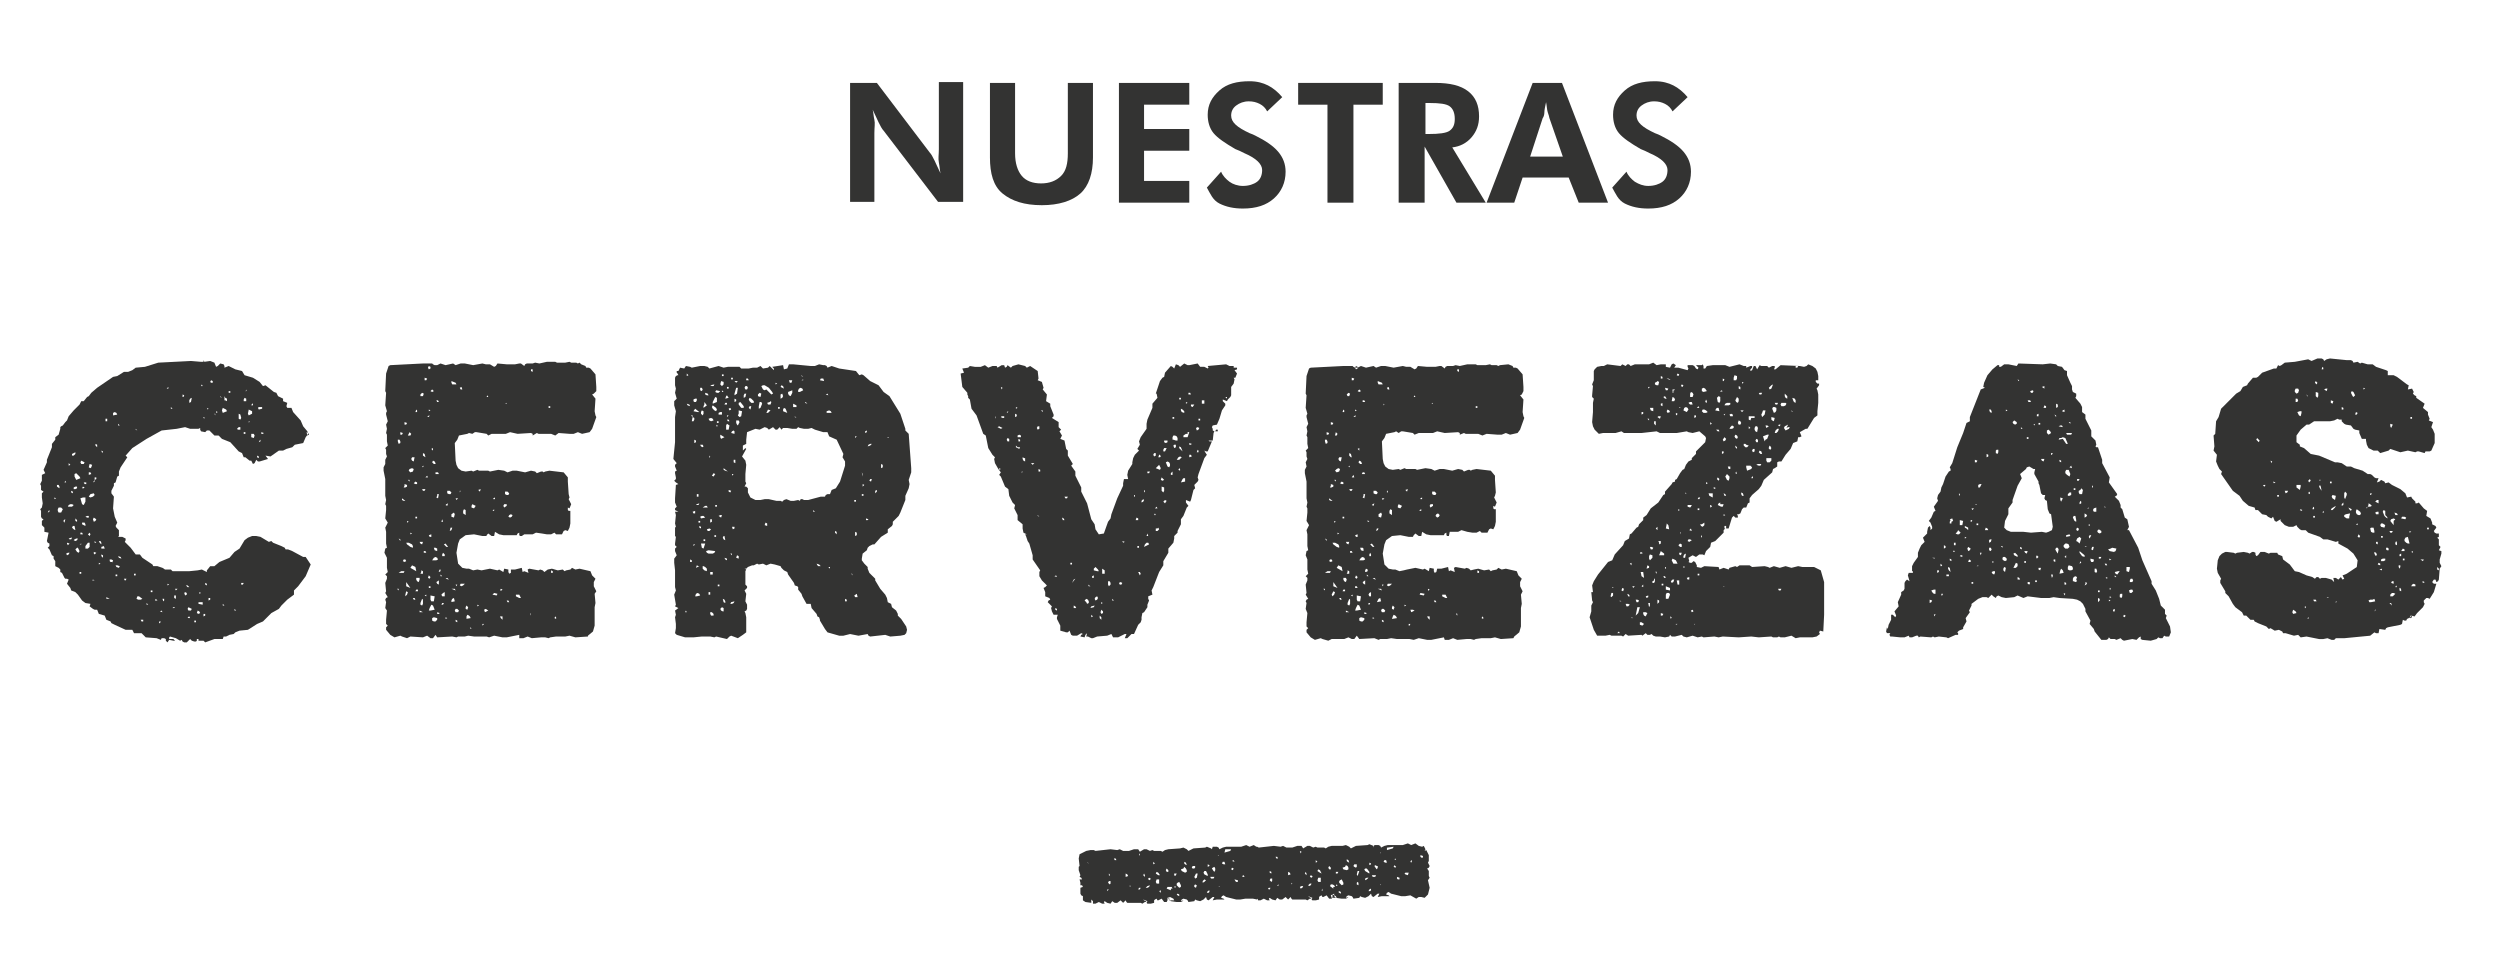 <?xml version="1.0" encoding="utf-8"?>
<!-- Generator: Adobe Illustrator 20.1.0, SVG Export Plug-In . SVG Version: 6.00 Build 0)  -->
<svg version="1.1" id="Capa_1" xmlns="http://www.w3.org/2000/svg" xmlns:xlink="http://www.w3.org/1999/xlink" x="0px" y="0px"
	 viewBox="0 0 298.5 116.3" style="enable-background:new 0 0 298.5 116.3;" xml:space="preserve">
<style type="text/css">
	.st0{fill:none;}
	.st1{enable-background:new    ;}
	.st2{fill:#333332;}
</style>
<g id="Capa_1_1_">
</g>
<g id="Capa_2">
	<g>
		<rect x="-96.5" y="9" class="st0" width="496" height="124"/>
		<g class="st1">
			<path class="st2" d="M101.5,24.2V9.9h3.2l6.3,8.3c0.2,0.2,0.4,0.6,0.6,1s0.4,0.9,0.7,1.5c-0.1-0.4-0.1-0.8-0.2-1.3s0-0.9,0-1.6
				v-8h2.9v14.3h-3l-6.5-8.5c-0.2-0.2-0.4-0.6-0.6-1s-0.4-0.9-0.7-1.5c0.1,0.4,0.1,0.8,0.2,1.2s0,0.9,0,1.6v8.2H101.5z"/>
			<path class="st2" d="M130.5,9.9v8.9c0,1.9-0.5,3.4-1.5,4.3s-2.6,1.4-4.6,1.4c-2.1,0-3.6-0.5-4.7-1.4s-1.5-2.4-1.5-4.3V9.9h3v8.4
				c0,1.2,0.3,2.1,0.8,2.7s1.3,0.9,2.3,0.9c1,0,1.8-0.3,2.4-0.9s0.8-1.5,0.8-2.7V9.9H130.5z"/>
			<path class="st2" d="M133.6,24.2V9.9h8.4v2.6h-5.4v2.9h5.4V18h-5.4v3.6h5.4v2.6H133.6z"/>
			<path class="st2" d="M144.1,22.4l1.7-1.9c0.2,0.5,0.6,0.9,1,1.2s1,0.5,1.6,0.5c0.7,0,1.3-0.2,1.7-0.5c0.4-0.3,0.6-0.8,0.6-1.4
				c0-0.7-0.7-1.4-2.1-2c-0.4-0.2-0.8-0.4-1.1-0.5c-1.2-0.7-2.1-1.3-2.6-1.9c-0.5-0.6-0.7-1.4-0.7-2.2c0-1.2,0.5-2.1,1.4-2.9
				s2.1-1.1,3.6-1.1c0.9,0,1.6,0.2,2.2,0.5c0.6,0.3,1.2,0.8,1.7,1.4l-1.8,1.7c-0.2-0.4-0.5-0.7-0.9-0.9c-0.4-0.2-0.8-0.3-1.3-0.3
				c-0.6,0-1.1,0.2-1.5,0.5s-0.6,0.7-0.6,1.2c0,0.8,0.7,1.4,2.2,2.1c0.3,0.1,0.5,0.2,0.7,0.3c1.2,0.6,2.1,1.2,2.7,1.9
				c0.6,0.7,0.9,1.5,0.9,2.4c0,1.3-0.5,2.4-1.4,3.2c-0.9,0.8-2.1,1.2-3.7,1.2c-1.1,0-2-0.2-2.8-0.6S144.5,23.1,144.1,22.4z"/>
			<path class="st2" d="M161.6,12.5v11.7h-3.1V12.5H155V9.9h10.1v2.6H161.6z"/>
			<path class="st2" d="M177.4,24.2h-3.5l-3.8-6.7v6.7h-3.1V9.9h4.4c1.7,0,3,0.3,3.9,1c0.9,0.7,1.3,1.7,1.3,3c0,1-0.3,1.8-0.9,2.5
				c-0.6,0.7-1.4,1.1-2.3,1.2L177.4,24.2z M170.1,16h0.5c1.2,0,2.1-0.1,2.5-0.4c0.4-0.3,0.6-0.7,0.6-1.4c0-0.7-0.2-1.2-0.6-1.5
				c-0.4-0.3-1.2-0.4-2.4-0.4h-0.5V16z"/>
			<path class="st2" d="M177.5,24.2L183,9.9h3.5l5.5,14.3h-3.5l-1.2-3h-5.5l-1,3H177.5z M186.6,18.7l-1.6-4.6c0-0.1-0.1-0.4-0.2-0.7
				c-0.1-0.3-0.1-0.7-0.2-1.2c-0.1,0.5-0.2,0.9-0.2,1.2s-0.1,0.6-0.2,0.7l-1.5,4.6H186.6z"/>
			<path class="st2" d="M192.5,22.4l1.7-1.9c0.2,0.5,0.6,0.9,1,1.2c0.5,0.3,1,0.5,1.6,0.5c0.7,0,1.3-0.2,1.7-0.5
				c0.4-0.3,0.6-0.8,0.6-1.4c0-0.7-0.7-1.4-2.1-2c-0.4-0.2-0.8-0.4-1.1-0.5c-1.2-0.7-2.1-1.3-2.6-1.9c-0.5-0.6-0.7-1.4-0.7-2.2
				c0-1.2,0.5-2.1,1.4-2.9c0.9-0.8,2.1-1.1,3.6-1.1c0.9,0,1.6,0.2,2.2,0.5c0.6,0.3,1.2,0.8,1.7,1.4l-1.8,1.7
				c-0.2-0.4-0.5-0.7-0.9-0.9c-0.4-0.2-0.8-0.3-1.3-0.3c-0.6,0-1.1,0.2-1.5,0.5s-0.6,0.7-0.6,1.2c0,0.8,0.7,1.4,2.2,2.1
				c0.3,0.1,0.5,0.2,0.7,0.3c1.2,0.6,2.1,1.2,2.7,1.9c0.6,0.7,0.9,1.5,0.9,2.4c0,1.3-0.5,2.4-1.4,3.2c-0.9,0.8-2.1,1.2-3.7,1.2
				c-1.1,0-2-0.2-2.8-0.6S192.9,23.1,192.5,22.4z"/>
		</g>
		<path class="st2" d="M169.1,107.3l0.3-0.2h0.3l0.4,0.1l0.4-0.4l0.2-0.8l-0.2-0.9l0.2-0.3l-0.1-0.2V104l-0.2-0.3l0.2-0.1l0.1-0.2
			l-0.2-0.4l0.1-0.2v-0.7l-0.3-0.6l-0.2,0.1l0.1-0.2L170,101l-0.2,0.1l-0.4-0.1l-0.4-0.3l-0.5,0.2l-0.4-0.2l-0.6,0.2h-1.8l-0.4,0.1
			l-0.4,0.2l-0.1-0.2l-0.2-0.1h-0.5l-0.1,0.3l0-0.2l-0.5-0.2l-0.2,0.1l-1.4,0.1l-0.6,0.3l-0.2-0.2l-0.4-0.2l-0.4,0.1l-1.3,0
			l-0.4,0.1l-0.3,0.2l-0.2-0.1h-0.8l-0.2-0.1l-0.3,0.1l-0.4-0.2h-0.3l-0.5,0.3l-0.2-0.3h-0.5l-0.6,0.2h-0.7l-0.4-0.2l-0.3,0.1
			l-0.8-0.1l-1.8,0.2l-0.2-0.1H150l-0.3-0.2l-0.5,0.2l-0.4-0.2l-0.6,0.2h-1.8l-0.4,0.1l-0.4,0.2l-0.1-0.2l-0.2-0.1h-0.5l-0.1,0.3
			l-0.1-0.1l-0.5-0.2l-0.2,0.1l-1.4,0.1l-0.6,0.3l-0.2-0.2l-0.4-0.2l-0.4,0.1l-1.4,0.1l-0.4,0.1l-0.3,0.2l-0.2-0.1h-0.8l-0.2-0.1
			l-0.3,0.1l-0.4-0.2h-0.3l-0.5,0.3l-0.2-0.3h-0.5l-0.6,0.2h-0.7l-0.4-0.2l-0.3,0.1l-0.8-0.1l-1.8,0.2l-0.2-0.1h-0.4l-0.5,0.1
			l-0.8,0.4l-0.1,0.5l0.1,0.9l-0.1,0.1v0.4l0.2,0.6l-0.1,0.2l0.2,0.1l0.1,0.2h-0.3l0.1,0.4v0.3h0.2l0.1,0.2L129,106v0.7l0.1,0.2
			l0.2,0.1v0.5l0.3,0.2l0.7,0.1v-0.4l0.2,0.2v0.3h0.3l0.4-0.2l0.4,0.2h0.3l-0.1-0.2l0.1-0.1l0.3,0.2l0.4,0.1l0.2-0.3l0.3,0.2h0.3
			l0.4-0.3l0.3,0.3l0.3-0.3l0.1,0.2l0.1,0.1h1.6l0.2,0.1l0.3-0.2h0.2l-0.1-0.1l-0.2-0.1l-0.1-0.1l0.5,0.2l-0.1,0.2l0.1,0.1h0.4
			l0.4-0.1v-0.3l0.1-0.1l0.2-0.1l0.1,0.2h0.1l0.4-0.2l0.3,0.4h0.3l0.1-0.2v-0.3l0.2-0.1v0.3l0.2,0.2l0.7,0.1h0.5l0.2-0.1l0.1-0.1
			l-0.3,0.1l0.1-0.2l0.2-0.1l0.4,0.1l0.1,0.1l0.1,0.2l0.7-0.1l0.1-0.2l0.2,0.1l0.4,0.1l0.4-0.2l0.3-0.3l0.1,0.3l0.2,0.1l0.5-0.4h0.2
			l-0.2,0.4l0.5-0.1h0.9l-0.1-0.1l-0.3-0.1l0.1-0.2l0.2-0.1l0.3,0.2l1.2,0.3h0.5l0.6-0.1h0.9l0.5,0.1l0,0l0,0l0.1-0.1v0.2h0.3
			l0.4-0.2l0.4,0.2h0.3l-0.1-0.2l0.1-0.1l0.3,0.2l0.4,0.1l0.2-0.3l0.3,0.2h0.3l0.4-0.3l0.3,0.3l0.3-0.3l0.1,0.2l0.1,0.1h1.6l0.2,0.1
			l0.3-0.2h0.2l-0.1-0.1l-0.2-0.1l-0.1-0.1l0.5,0.2l-0.1,0.2l0.1,0.1h0.4l0.4-0.1v-0.3l0.1-0.1l0.2-0.1l0.1,0.2h0.1l0.4-0.2l0.3,0.4
			h0.3l0.1-0.2v-0.3l0.2-0.1v0.3l0.2,0.2l0.7,0.1h0.5l0.2-0.1l0.1-0.1l-0.3,0.1l0.1-0.2l0.2-0.1l0.4,0.1l0.1,0.1l0.1,0.2l0.7-0.1
			l0.1-0.2l0.2,0.1l0.4,0.1l0.4-0.2l0.3-0.3l0.1,0.3l0.2,0.1l0.5-0.4h0.2l-0.2,0.4l0.5-0.1h0.9l-0.1-0.1l-0.3-0.1l0.1-0.2l0.2-0.1
			l0.3,0.2l1.2,0.3h0.5l0.6-0.1L169.1,107.3z M136,101.9l0.1,0.1l-0.1,0.2V101.9z M142.8,104.3h0.2l-0.1,0.5l-0.2,0.1l-0.1-0.2
			L142.8,104.3z M137.3,105.1l-0.2-0.1v-0.1l0.1-0.1l0.2,0.1L137.3,105.1L137.3,105.1z M160.4,105.4v0.2l-0.2,0.1l-0.3-0.3v-0.2
			l0.1-0.1l0.2-0.1L160.4,105.4z M163.2,104.8h0.2l-0.2,0.2l-0.2,0.1v-0.2L163.2,104.8z M159.6,105.8l-0.1-0.1l0.1-0.1l0.1,0.1
			L159.6,105.8z M147.2,103.9l-0.2-0.1l0.1-0.2l0.2,0.1L147.2,103.9z M155.8,104.3l0.1-0.2l0.1,0.2v0.2L155.8,104.3z M153.8,104.5
			v-0.2v-0.2l0.2,0.1l0.1,0.2L153.8,104.5z M157.6,104.2l-0.3-0.2l0.1-0.2l0.2,0.1l0.2,0.4L157.6,104.2z M158.7,103.8l-0.1-0.2
			l0.1-0.2l0.2,0.2v0.2H158.7z M151.8,104.1v0.2l-0.2-0.1V104L151.8,104.1z M148.5,104.5l0.1,0.2h-0.2l-0.1-0.1L148.5,104.5
			L148.5,104.5z M144,105.1l-0.2,0.2l-0.2,0.1v-0.2l0.2-0.2L144,105.1z M147.4,105l0.4,0.1v0.2h-0.2l-0.1-0.1L147.4,105z
			 M142.9,105.7l-0.1,0.3l-0.2-0.1v-0.2l0.1-0.1L142.9,105.7z M154.2,105.4l0.1,0.1l-0.1,0.1V105.4z M152.6,105.8l-0.1-0.1l0.2-0.1
			L152.6,105.8z M151.5,106h0.2l-0.1,0.2h-0.1l-0.1-0.1L151.5,106z M155.4,105.8h0.2l-0.1,0.2l-0.2,0.1l-0.1-0.2L155.4,105.8z
			 M156.2,105.7l0.1-0.1l0.1-0.1h0.2l-0.1,0.2l-0.2,0.1L156.2,105.7z M157.7,105.3h-0.3l-0.1-0.2l0.1-0.3h0.3V105.3z M151.8,105.3
			l-0.2-0.2l0.1-0.2h0.2v0.3L151.8,105.3z M156.4,104.7L156.4,104.7l0.1-0.2l0.2,0.1v0.1l-0.1,0.1L156.4,104.7z M159.5,104.3v-0.2
			h0.1h0.2l-0.1,0.2H159.5L159.5,104.3z M160.4,103.8l-0.1-0.2l0.3-0.1l0.1-0.2l0.2,0.1l0.1,0.2v0.2l-0.2,0.1L160.4,103.8z
			 M161.7,103.5l-0.1-0.1l0.1-0.2h0.3v0.3l-0.1,0.1L161.7,103.5z M163.5,103l0.2,0.1v0.1l-0.2,0.1V103z M165.2,102.9l0.1-0.2h0.2
			l0.1,0.3h-0.2L165.2,102.9z M166.5,102.6l0.1-0.1l0.1,0.2L166.5,102.6z M145,103.5l0.1,0.2v0.2l-0.1,0.2l-0.1-0.1l-0.2-0.3
			l0.1-0.1L145,103.5z M144.2,103.5v-0.3l0.2,0.1v0.1L144.2,103.5z M142.7,103.6l-0.1,0.1h-0.2l-0.1-0.1l0.1-0.2h0.3V103.6z
			 M141.6,103.7l0.1,0.2v0.2l-0.2,0.1l-0.4-0.2l-0.1-0.2l0.3-0.1l0.1-0.2L141.6,103.7z M143.8,104h0.2l0.2,0.4v0.2l-0.4-0.2
			l-0.1-0.2L143.8,104z M144.5,104.7h0.5l-0.1,0.2h-0.3L144.5,104.7z M141,105.7v0.2l-0.2,0.1l-0.3-0.3v-0.2l0.1-0.1l0.2-0.1
			L141,105.7z M140.3,106l-0.1-0.1l0.1-0.1l0.1,0.1L140.3,106z M139.9,105.9l0.1,0.2h-0.2v0.2l-0.5-0.2l0.1-0.2h0.2H139.9z
			 M157.9,106.1v0.3l-0.1-0.1L157.9,106.1z M164.9,105.6L164.9,105.6l-0.1,0.1v-0.1H164.9z M158.8,105.8l0.1-0.2h0.2l0.2,0.1
			l0.1,0.2h-0.2v0.2L158.8,105.8z M162.2,105.7l-0.2-0.1v-0.2l0.1-0.1l0.1,0.1L162.2,105.7z M167.1,104.8v0.2h-0.2l-0.1-0.1v-0.2
			L167.1,104.8z M168.2,104.2l-0.1,0.3l-0.3-0.1l-0.1-0.1l0.1-0.1h0.2L168.2,104.2z M164.3,104.5l-0.1,0.2h-0.3l-0.1-0.2H164.3z
			 M162.1,104.6l-0.1-0.2l0.1-0.4h0.2L162.1,104.6L162.1,104.6z M163.5,104.1v0.2L163,104l-0.1-0.2l0.1-0.1h0.2L163.5,104.1z
			 M166.7,103.5l-0.1,0.1l-0.2-0.1l0.1-0.2L166.7,103.5z M164.5,103.4v0.2l-0.1,0.2l-0.1-0.1l-0.2-0.3l0.1-0.1l0.2,0.1L164.5,103.4z
			 M168.6,102.8l-0.1,0.2l-0.1-0.1l0.1-0.2L168.6,102.8z M169.9,102.2v0.2h-0.2l-0.1-0.1v-0.2L169.9,102.2z M161,102.7l0.1,0.3
			l-0.2-0.1l-0.1-0.1v-0.2L161,102.7z M157.3,102.9l-0.2,0.1v-0.3L157.3,102.9z M164.9,101.8L164.9,101.8l-0.1,0.1v-0.1H164.9z
			 M166.4,101.1l-0.1,0.2l-0.7,0.2v-0.3h0.1L166.4,101.1z M152.5,102.3l0.1,0.2h-0.2l-0.1-0.2H152.5z M155.4,101.7l-0.1,0.2
			l-0.1-0.3L155.4,101.7z M133,102.5h0.2l0.1,0.2h-0.2L133,102.5z M129.8,103h0.1l0.1,0.1L129.8,103z M146.3,101.4h0.1h0.6l-0.1,0.2
			l-0.7,0.2L146.3,101.4z M145.4,102.2L145.4,102.2l0.1-0.1v0.1H145.4z M137.7,102.9l0.2,0.2l-0.2,0.1V102.9z M141.5,103.2l-0.1-0.1
			v-0.2l0.2,0.1l0.1,0.3L141.5,103.2z M147.3,102.7l0.1,0.2l-0.3-0.1L147.3,102.7z M146.2,102.9l0.1,0.3h-0.2l-0.2-0.1l0.1-0.2
			L146.2,102.9z M139.5,103.9v0.2h-0.2l-0.1-0.2l0.1-0.2L139.5,103.9z M138.5,104.5h-0.2l-0.3-0.2l0.1-0.2l0.2,0.1L138.5,104.5z
			 M132.4,104.5v-0.2l0.1,0.1v0.2L132.4,104.5z M134.4,104.5v-0.2l0.2,0.1l0.1,0.2l-0.3,0.1V104.5z M136.5,104.5l0.1-0.2l0.1,0.2
			v0.2L136.5,104.5z M140.2,104.3h0.1h0.2l-0.1,0.2l-0.1,0.1l-0.1-0.1L140.2,104.3z M132.3,105.4l0.1-0.2h0.2v0.3l-0.1,0.1
			L132.3,105.4z M138.1,105h0.3v0.5h-0.3l-0.1-0.2L138.1,105z M135,105.8l-0.1,0.1v-0.2L135,105.8z M133.2,105.9l0.2-0.1
			L133.2,105.9L133.2,105.9z M137.3,105.7l-0.1,0.2L137,106h-0.2l0.1-0.1l0.1-0.1L137.3,105.7z M132.2,106.4L132.2,106.4v-0.2h0.2
			L132.2,106.4L132.2,106.4z M135.9,106.2l0.1-0.2h0.2l-0.1,0.2H135.9L135.9,106.2z M138.4,106.4l0.2-0.1v0.3L138.4,106.4z
			 M145.5,105.9L145.5,105.9l0.1-0.1v0.1H145.5z M140.6,106.9l-0.1-0.1l0.1-0.1l0.2,0.1v0.2L140.6,106.9z M144.1,106.6l0.1-0.2
			l0.2-0.1v0.2l-0.1,0.1H144.1z M140.1,107.3l0.1,0.2h-0.6l-0.1-0.3l0.2-0.1L140.1,107.3z M159.9,106.6l-0.1-0.1l0.1-0.1l0.2,0.1
			v0.2L159.9,106.6z M163.4,106.4l0.1-0.2l0.2-0.1v0.2l-0.1,0.1H163.4z M159.5,107l0.1,0.2H159l-0.1-0.3l0.2-0.1L159.5,107z"/>
		<g>
			<path class="st2" d="M24.3,43l0.1,0.2l0.7-0.1l0.5,0.2l0.2,0.5l0.2-0.1l0.3-0.3l0.4,0.1l0.1,0.2v0.2l0.5-0.2l0.8,0.4l0.8,0.2
				l0.3,0.5l1,0.3l0.8,0.5l0.4,0.5l0.3-0.1l1,0.8l0.3,0.1l0.2,0.4l0.6,0.3v0.3l0.5,0.2l-0.1,0.4l0.1,0.2h0.5l0.2,0.5l0.9,1l0.3,0.7
				l0.5,0.6l0.1,0.3l-0.3,0.4l-0.3,0.7l-1,0.2l-0.3,0.3l-0.7,0.2l-0.4,0.2h-0.5l-1,0.7l-0.6-0.1l0.3,0.4l-1,0.3h-0.2l-0.2-0.2
				l-0.2,0.4l-0.2,0.1L30,55h-0.2l-0.5-0.4h-0.2l-0.2-0.5l-0.4-0.2l-1-1.1L27,52.6l-0.5-0.2L26.1,52h-0.5L25,51.4h-0.3l-0.2,0.2
				L24,51.5l-0.1-0.2v-0.2l-0.2,0.1h-1L22.1,51l-1,0.2l-1.8,0.2l-1.8,1l-1.7,1.1L15,54.4l0.2,0.2l-0.8,1.2l-0.2,0.5v0.5L14,56.9
				l-0.2,0.7l-0.2,0.1V58l-0.3,0.6v0.3l0.3,0.4l-0.1,1.4l0.2,1l0.3,0.7l-0.2,0.4l0.1,0.2l0.3,0.3V64l-0.1,0.1h0.5l0.4,0.2v0.2
				l-0.1,0.2l0.7,0.7l0.6,0.8h0.5l0.3,0.4l1.2,0.8l0.1,0.2h0.5l0.6,0.2l0.3,0.2h0.7l0.2,0.2h2l1-0.1l0.5-0.1l0.6,0.3v-0.2l0.4-0.5
				h0.5l0.6-0.5l1.2-0.5l0.6-0.7l0.6-0.4l0.6-1l0.4-0.3l0.5-0.2h0.5l0.5,0.1l1,0.6l0.3-0.1l0.2,0.2l1,0.4l0.4,0.2l0.1,0.2h0.3
				l0.5,0.2l1.3,0.7h0.3l0.6,0.9l-0.6,1.4L35.6,70l-0.5,0.5V71l-0.8,0.6l-0.7,0.7l-0.3,0.4l-0.9,0.5L31.6,74l-0.2,0.2l-0.7,0.3
				l-1.1,0.7l-1,0.1l-0.5,0.2l-0.2,0.2l-0.5,0.1L27,76h-0.3l-0.1,0.3h-1l-1.1,0.4l-0.2-0.2h-0.6v-0.2h-0.2v0.2l-0.1,0.1h-0.2
				l-0.3-0.1l-0.2-0.2l-0.4,0.4H22l-0.2-0.1l-0.1-0.2l-0.2,0.1L21,76.2L20.3,76l-0.1,0.1v0.2h0.5l0.2,0.2h-0.2l-0.5-0.1L20,76.7
				l-0.2-0.2v-0.2l-0.2-0.1h-0.3l-0.1,0.2l-0.5-0.2l-1.3-0.1l-0.5-0.5h-0.8l-0.1,0l-0.2-0.4H15l-1.3-0.6l-0.4-0.2l-0.1-0.2L12.7,74
				l-0.2-0.5l-0.7-0.2l-0.2-0.5h-0.3l-0.2-0.1l-0.4-0.3l0.1-0.3L10.2,72l-0.4-0.3L9.3,71L9,70.7l-0.5-0.2l-0.1-0.3L8,69.7l0.2-0.5
				L8,69.1H7.8L7.7,69l-0.3-0.6l-0.2-0.1V68L7,67.8l-0.4-0.2V67l-0.2-0.3v-0.3l-0.2-0.1l-0.3-0.7l-0.2-0.2l0.2-0.2v-0.3l-0.2-0.1
				l-0.1-0.2l0.2-1l-0.5-0.1V63L5,62.7v-0.5L5.2,62L5,61.9l-0.1-0.2V61l-0.1-0.2L5,60.6l0.1-0.5L5,59.4v-0.5l0.2-0.2l-0.3-0.2V58
				l-0.1-0.2L5,57.4V57l0-0.3l0.4-0.2l-0.2-0.4l0.4-0.9v-0.3l0.6-1.5V53l0.4-0.5v-0.3L7,51.9l0.2-0.7V51l0.1-0.1l0.2-0.1l0.3-0.4
				L8,50.2l0.2-0.5L8.8,49l0.7-0.7l0.2-0.4H10l0.4-0.5l0.2-0.1l0.3-0.4l0.7-0.6l1.9-1.3l0.5-0.1l0.8-0.5h0.5l0.5-0.2l0.4-0.3
				l1.1-0.1l1.6-0.5l3.9-0.2l1.2,0.1h0.3V43z M5.7,63.2L5.7,63.2V63V63.2z M5.7,61.2l0.2-0.1v-0.2L5.8,61L5.7,61.2z M6.5,59.6
				l0.2-0.1l-0.2-0.1V59.6z M7.1,58.3v-0.2L7,57.9H6.8v0.2L7.1,58.3C7,58.3,7.1,58.3,7.1,58.3z M7.3,61.2l0.2-0.4l-0.2-0.2H7.1H7
				l-0.1,0.2V61L7,61.2H7.3z M7.7,62.4L7.8,62l-0.2,0.1v0.2L7.7,62.4z M7.7,57.6h0.2l-0.1-0.2L7.7,57.6L7.7,57.6z M7.9,66.1L8,66.3
				l0.2-0.1L8.3,66H8.1L7.9,66.1z M8.1,65.1l0.2-0.2L8,64.8v0.1L8.1,65.1z M8.1,60.5h0.5l0.2-0.2l-0.2-0.1H8.4l-0.2,0.1L8.1,60.5z
				 M8.2,55.6l0.2-0.1l-0.2-0.2V55.6z M8.2,64.3l0.1,0.1h0.2l0.1-0.2H8.5L8.2,64.3z M8.7,58.9v-0.2l-0.2-0.1v0.2L8.7,58.9z
				 M8.6,54.4h0.2L9,54.2V54l-0.4,0.2V54.4z M9,63.3l-0.1-0.5H8.7L8.6,63l0.2,0.2L9,63.3z M8.8,58.2v0.2H9l0.2-0.1v-0.2l-0.2,0
				L8.8,58.2z M8.8,64.5L9,64.6l0.2-0.1l0.1-0.2H9.1l-0.2,0.1L8.8,64.5z M8.9,56.9L9,57.1l0.1,0.2l0.5-0.2l-0.1-0.2l-0.4-0.4
				l-0.2,0.1L8.9,56.9z M9.2,62.3v-0.2L9,61.9v0.3L9.2,62.3z M9,65.6l0.2,0.3L9.4,66l0.1-0.2l-0.2-0.4H9.2L9,65.6z M9.5,56.2V56
				V56.2L9.5,56.2z M9.5,65h0.2v-0.1L9.5,65L9.5,65z M9.5,68.5h0.2v-0.2H9.5V68.5z M9.6,55.2l0.1,0.2H10l0.1-0.2L9.7,55L9.6,55.2z
				 M9.6,59.5l0.2,0.7l0.2,0.1l0.2-0.4v-0.5H9.9L9.6,59.5z M9.9,63.8l-0.1-0.2H9.6v0.2H9.9z M10.2,62.8v-0.2l-0.1-0.2H9.8v0.2
				l0.2,0.1L10.2,62.8z M9.8,58.3H10l0.1-0.1l-0.2-0.1L9.8,58.3z M10,57.6l0.1,0.2h0.2v-0.2H10z M10.2,65.5h0.3l0.2-0.2v-0.5h-0.2
				l-0.3,0.4V65.5z M10.2,61.7l0.2,0.1h0.2v-0.2h-0.2L10.2,61.7z M10.7,64l0.1-0.2l-0.1-0.2l-0.2,0.2L10.7,64z M10.6,56.7l0.3-0.1
				l-0.1-0.2h-0.2V56.7z M10.6,55.8l0.2,0.1l0.1-0.1l0.1-0.3l-0.3-0.1L10.6,55.8z M10.6,59.3l0.2,0.1l0.3-0.1l0.2-0.2l-0.1-0.2
				L10.8,59L10.6,59.3z M11.3,69.3l-0.2-0.1L11,69.3H11.3z M11.1,57.6l0.2-0.1v-0.2L11.1,57.6z M11.2,62.3l0.2-0.1l0.1-0.2l-0.3-0.2
				L11.1,62L11.2,62.3z M11.3,66.2l0.2-0.2l-0.3-0.1v0.2L11.3,66.2z M11.5,64.8l-0.2-0.2v0.2H11.5z M11.3,57.3l0.2-0.1V57h-0.2V57.3
				z M11.6,53.4v-0.3L11.4,53v0.2L11.6,53.4z M12.1,65v-0.2L12,64.6h-0.2l0.1,0.2L12.1,65z M11.8,67.4l0.2-0.1l-0.2-0.1V67.4z
				 M12.2,54.1l0.1-0.2l-0.2-0.1L12.2,54.1L12.2,54.1z M12.1,65.3v0.2h0.4l-0.1-0.3L12.1,65.3z M12.3,66.6v-0.3l-0.2-0.1v0.2
				L12.3,66.6z M12.6,50.3h0.2V50h-0.2V50.3z M13.1,71.4h-0.2l-0.2-0.1v0.2h0.2L13.1,71.4z M13.4,67.2l0.1-0.3l-0.2-0.1h-0.2V67
				l0.1,0.1h0.2V67.2z M13.4,53.6L13.4,53.6l-0.1-0.2L13.4,53.6z M13.5,49.6l0.5-0.1l-0.1-0.2l-0.2-0.1l-0.2,0.1V49.6z M14,68.8
				v-0.2h-0.2v0.2H14z M13.8,67.5l0.1,0.2l0.3,0.1l0.1-0.2L14,67.5H13.8z M14.1,50.8h0.2l-0.2-0.2V50.8z M14.5,66.7l-0.1-0.2
				l-0.3-0.1l0.1,0.2L14.5,66.7z M15.1,69.1h-0.3l0.1,0.2H15L15.1,69.1z M16,68.7h0.2v-0.2H16V68.7z M16.2,51.3l0.2,0.1l-0.2-0.2
				V51.3z M16.3,71.5l0.2,0.1h0.3l0.2-0.1l-0.4-0.3h-0.2L16.3,71.5z M16.8,74l0.1,0.2h0.2V74H16.8z M17.5,72.2h0.2L17.5,72V72.2z
				 M18,70.7h0.2v-0.2H18V70.7z M18.5,71.7h0.3l-0.2-0.2L18.5,71.7z M19,49.5h0.2H19L19,49.5z M19,74.4h0.1l0.1-0.2H19V74.4z
				 M19.4,73.1l-0.1-0.2L19.1,73L19.4,73.1z M19.6,71.7v-0.2h-0.2l0.1,0.3L19.6,71.7z M19.9,46.4h0.2v-0.2L19.9,46.4z M20,69.9
				l0.2-0.1L20,69.7V69.9z M20.3,72.2L20.3,72.2h0.2H20.3L20.3,72.2z M20.4,48.8h0.2l-0.2-0.2V48.8z M20.6,72.6h0.2l0.1-0.1h-0.2
				L20.6,72.6z M21,71.5v-0.4h-0.2v0.3L21,71.5z M21.2,70.3h-0.3l0.1,0.2L21.2,70.3z M21.7,47.4h0.2l0.1-0.2l-0.2-0.1v0.3H21.7z
				 M22.1,71.1l0.2-0.1v-0.2l-0.2-0.1L22,70.8L22.1,71.1z M22.2,69.9l0.2,0.2h0.2l-0.2-0.2H22.2z M22.5,72.9h0.3l0.1-0.2l-0.4-0.2
				l-0.1,0.2L22.5,72.9z M22.7,73.8l-0.1-0.2l-0.2,0.1l0.1,0.1H22.7z M22.6,48.1l0.2-0.1l0.1-0.5l-0.2,0.1l-0.1,0.2V48.1z
				 M23.4,74.3v-0.2h-0.2v0.2H23.4z M23.7,73.3l0.2-0.1L23.8,73l-0.2-0.1l-0.1,0.3L23.7,73.3z M23.7,71.9v0.2l0.5,0.1v-0.3l-0.2,0
				H23.7z M23.8,70.9l0.2-0.1l-0.2-0.1V70.9z M24,46.1h0.2l-0.1-0.2L24,46.1z M24.3,73.6l0.2-0.1v-0.2h-0.2V73.6z M24.4,50v-0.2
				h-0.1v0.1L24.4,50z M24.7,69.9v-0.2l-0.2-0.1v0.2L24.7,69.9z M24.9,48.8l-0.2-0.1l0.1,0.2L24.9,48.8z M24.9,71.7l0.2-0.1v-0.2
				h-0.2V71.7z M25.2,45.7h0.2v-0.2l-0.2-0.1l-0.1,0.2L25.2,45.7z M25.7,49.6v-0.2h-0.1L25.7,49.6z M25.8,49.3l0.2-0.1l-0.2-0.1
				V49.3z M26.3,47.4l0.2,0.1l-0.2-0.2V47.4z M26.6,49.3l0.5-0.2L27,48.9l-0.4-0.2L26.5,49L26.6,49.3z M26.6,72.3h0.2l-0.2-0.2V72.3
				z M26.9,47.8l0.2,0.1v-0.3l-0.2-0.1l-0.1-0.2v0.5H26.9z M27.3,46.9h0.2v-0.2h-0.2V46.9z M28,72.9h0.2L28,72.7V72.9z M28.4,51.3
				h0.3V51h-0.2l-0.2,0.2L28.4,51.3z M28.7,50.1l0.1-0.2l-0.1-0.4l-0.2-0.1V50L28.7,50.1z M29.1,69.6h-0.3v0.2H29L29.1,69.6z
				 M29.1,47.9h0.3v-0.3l-0.2-0.1l-0.1,0.2L29.1,47.9z M29.1,51.8h0.2v-0.2h-0.2V51.8z M29.4,71.3L29.4,71.3l-0.2-0.1L29.4,71.3z
				 M29.3,46.7h0.1l0.1-0.2L29.3,46.7L29.3,46.7z M29.7,49.6l0.4-0.2v-0.3L29.9,49l-0.2-0.1l-0.1,0.5L29.7,49.6z M29.6,50.4h0.2
				v-0.1L29.6,50.4L29.6,50.4z M30,48.4h0.2v-0.2h-0.1L30,48.4z M30,51.8v0.4l0.3,0.1l0.1-0.3l-0.1-0.2H30z M30.8,48.7l0.1,0.2
				l0.4-0.1v-0.2h-0.4L30.8,48.7z M30.9,54.7v-0.2l-0.2-0.1v0.2L30.9,54.7z M30.9,52.8l0.2-0.1v-0.2L31,52.6L30.9,52.8z M31.5,51.7
				l-0.3-0.1v0.2h0.2L31.5,51.7z M36.7,52l0.2-0.1l-0.1-0.2l-0.2-0.1L36.7,52L36.7,52z"/>
			<path class="st2" d="M69.4,43.5l0.5,0.2l0.1,0.2h0.3l0.2,0.1l0.6,0.7l0.1,1.5v0.5L70.9,47l-0.2,0.1l0.4,0.5L71,49.1l0.1,0.5
				l0.1,0.2l-0.5,1.4l-0.3,0.4l-0.9,0.2L69,51.6l-0.5,0.2H68l-1.3-0.1L66.3,52l-0.5-0.2h-1.5l-0.2-0.1L63.6,52v-0.2l-0.2-0.1
				l-1.6,0.1l-0.9-0.2l-0.5,0.2h-1.7L58.3,52l-0.2-0.2l-1.2-0.2h-0.2l-0.3,0.2L56,51.7l-0.2,0.1l-1,0.2l-0.2,0.5l-0.3,0.4l0.1,2.1
				l0.1,0.5l0.2,0.4l0.4,0.3l0.5,0.1l0.7-0.1l0.2,0.1l0.5-0.2l0.2,0.1h1.1l0.2,0.1l1-0.2l0.7,0.1l0.4,0.2l0.6-0.2h0.5l1,0.2l0.7-0.2
				l0.5,0.1l0.2,0.2l0.5-0.2h0.2l0.1,0.1l0.2-0.1l0.5-0.1l1.7,0.2l0.5,0.6v0.5l0.1,1.5l0.1,0.4l-0.1,0.2l0.3,0.6L68,60.7l-0.2-0.1
				v0.3l0.1,0.1h0.2v1.5L68,63l-0.2,0.4l-0.3-0.1l-0.2,0.1l-0.2,0.4h-0.7l-0.2-0.2l-0.4,0.2h-0.5l-0.6-0.1L64,63.6l-0.4,0.2h-1
				L62.3,64h-0.2L62,63.9v-0.3l-0.2,0.1l-0.1,0.2h-1.6l-0.5-0.1l-0.5-0.3L59,64h-0.3l-0.4-0.3l-0.2,0.2l0,0.1h-0.5l-1-0.2l-1,0.1
				l-0.7,0.5l-0.2,0.5L54.5,66l0.2,1.3l0.5,0.5l0.5,0.1H56l0.5,0.2L57,68l0.5,0.1l1-0.2l0.9,0.2l0.2-0.1l0.5,0.3l0.1-0.4l0.5,0.1
				v0.3l0.1,0.2l0.2-0.1V68h0.5l0.8-0.2l0.1,0.5l0.2-0.1l0.5,0.2L63,68l0.2-0.1l1.1,0.2l0.2-0.1l0.3,0.1l0.2,0.2l0.4-0.3l0.5-0.1
				l0.7,0.2l0.6-0.1l0.2,0.2l0.2-0.1l0.5-0.1l0.2-0.2l0.4,0.2l0.5-0.1l1.3,0.3l0.2,0.5l0.4,0.4l-0.2,0.4V70l0.3,0.6L71,70.9l0.1,1.1
				L71,72.5v2.2l-0.2,0.7l-0.6,0.5l0,0.1l-1.5,0.1L68,75.9L67.5,76h-1.1l-0.7,0.1l-0.2,0.1l-0.4-0.1h-0.5l-1.1,0.1L63,76l-0.5,0.2
				H62l0-0.4l-1.5,0.3H60l-1-0.2l-0.6,0.2L58.1,76h-1.5l-0.7-0.1L55.5,76h-0.8l-0.2,0.1L54,76l-1.8,0.1L52,75.8l-0.3,0.4h-0.3
				L51,75.9l-0.5,0.2L49,76l-0.4,0.2L48,76l-0.2-0.1l-0.7,0.2l-0.5-0.3l-0.5-0.6v-0.3l0.2-0.2l-0.2-0.2V74l0.1-1.1L46,72.6l0.1-0.7
				L46,71.6l0.1-0.2l0.2-0.1L46,70.8l0.1-0.2l-0.1-1l0.2-0.5v-0.3L46,68.6l0.3-0.3l-0.1-0.5v-1.2L45.9,66l0.1-0.5l0.2-0.1l-0.1-0.5
				v-1.4L46,63l0.3-0.6L46,61.9l0.1-1v-0.5L46,60.2l0.1-0.5L46,59.2v-2l-0.2-1v-0.4l0.2-0.4v-0.5l0.2-0.4l-0.1-0.3v-0.5L46,53.5
				l0.3-0.3l-0.1-0.5v-0.8l-0.1-0.2l0.1-0.5l-0.1-0.5l0.2-0.4l-0.2-0.8v-0.2l0.1-0.2L46,48.4l0.1-1.5L46,46.7l0.1-2.1l0.3-0.9
				l0.2-0.1l3.9-0.2h1.1l0.1,0.1l0.2,0.1h0.3l0.4-0.2l0.6,0.2l0.9-0.2l0.3,0.2l0.6-0.2h0.5l1,0.2l1.1-0.2l0.4,0.1h0.5l0.5,0.3
				l0.2-0.1l0.2-0.3l1.1,0.1h1l0.5-0.1h0.2l0.4,0.3l0.1-0.2l0.2-0.1h0.7l0.3-0.1l0.5,0.1l0.9-0.2h1l0.2,0.1h1l0.5-0.1l0.2,0.1h0.6
				l0.2,0.1l0.2-0.1L69.4,43.5z M47.6,70.5v-0.2h-0.2L47.6,70.5z M47.6,53l0.2-0.1v-0.2l-0.1-0.2h-0.2v0.2L47.6,53z M47.9,68.2
				l-0.3,0.2h0.6l0.1-0.2h-0.2H47.9z M47.8,64.6v-0.2l-0.2-0.1L47.8,64.6z M47.8,51.9H48l0.1-0.2l-0.3-0.1V51.9z M48.4,59.8L48,59.5
				v0.2l0.2,0.1H48.4z M48.1,67l0.2,0.1l0.2-0.1l-0.1-0.2h-0.2L48.1,67z M48.2,58.2h0.2l0.2-0.1v-0.2l-0.3-0.1V58L48.2,58.2z
				 M48.3,50.7h0.2l0.1-0.2l-0.3-0.1V50.7z M48.4,71.2l0.2-0.2l0.1-0.3l-0.2-0.1L48.4,71V71.2z M49.3,65.4v-0.2L49.2,65l-0.4-0.2
				h-0.3l0.1,0.2l0.4,0.3L49.3,65.4z M48.5,70l0.5,0.2l-0.5-0.7V70z M48.6,62.4l0.2-0.1l-0.2-0.1V62.4z M48.9,57.5v-0.2h-0.2
				L48.9,57.5z M48.7,52H49l0.1-0.2l-0.2-0.2L48.7,52z M48.8,56.2l0.2,0.2l0.3-0.1l0.1-0.3l-0.2-0.1L48.9,56L48.8,56.2z M49,67.8
				l0.7,0.4l-0.1-0.5l-0.4-0.2L49,67.8z M49,63.8l0.2-0.1L49,63.6V63.8z M49.4,55.1l0.1-0.5h-0.3l-0.1,0.2l0.1,0.2L49.4,55.1z
				 M49.6,71.6l-0.1-0.2h-0.2l0.1,0.2H49.6z M49.6,57.8h0.2v-0.2l-0.2-0.1l-0.2,0.2L49.6,57.8z M49.6,49.2h0.2V49l-0.1-0.1
				L49.6,49.2z M49.6,61.9h0.2v-0.2h-0.2V61.9z M49.6,70.6h0.3v-0.2h-0.2L49.6,70.6z M49.7,69v0.2l0.1,0.2l0.2,0.1l0.1-0.3V69h-0.2
				H49.7z M50.1,64.7l0.1,0.2l0.2,0.1l0.1-0.3L50.1,64.7z M50.1,73.1h0.4l-0.4-0.2V73.1z M50.2,68.5h0.3v-0.3l-0.2-0.1v0.2
				L50.2,68.5z M50.4,72.3l0.1-0.2v-0.5l-0.1-0.1L50.2,72v0.2L50.4,72.3z M50.3,47.3h0.2l0.1-0.3l-0.2-0.1l-0.2,0.2v0.2H50.3z
				 M50.6,55.6l-0.2,0.1l0.1,0.1L50.6,55.6z M50.8,54.6l-0.1-0.4l-0.2-0.1v0.3L50.8,54.6L50.8,54.6z M50.4,58.4l0.1,0.2h0.2l0.1-0.2
				h-0.2H50.4z M50.9,66l-0.1-0.2h-0.2V66H50.9z M50.9,71l-0.2,0.1l0.2,0.1V71z M50.7,45.4h0.2l0.1-0.2l-0.3-0.1V45.4z M50.8,57h0.3
				L51,56.8L50.8,57z M51,49.7l0.2,0.1l0.1-0.2L51,49.7z M51.4,44v-0.2l-0.2-0.1l-0.1,0.2l0.1,0.2L51.4,44z M51.2,49.1l0.2-0.1
				l-0.2-0.1V49.1z M51.2,63.9l0.1,0.2h0.2v-0.3L51.2,63.9z M51.3,69.1l0.1-0.2l-0.2-0.2L51.1,69L51.3,69.1z M51.2,72.9h0.2l0.5-0.1
				l-0.2-0.5l-0.2-0.1l-0.2,0.4L51.2,72.9z M51.2,70.2h0.2V70h-0.2V70.2z M51.4,46.7l0.2,0.1l0.2-0.1l-0.2-0.2L51.4,46.7z
				 M51.8,71.8l0.1-0.6l-0.5-0.1v0.5l0.1,0.2H51.8z M51.7,53.8v-0.3l-0.2,0.1L51.7,53.8z M52,55.3l-0.1-0.2L51.7,55l-0.1,0.2
				l0.2,0.2H52V55.3z M51.6,66.9h0.5l0.2-0.1l-0.1-0.2L52,66.5l-0.2,0.1L51.6,66.9z M51.6,73.8v0.3l0.2,0.1H52l0.2-0.2v-0.2
				l-0.4-0.1L51.6,73.8z M51.8,65.4l0.1,0.3l0.3,0.1v-0.3L52,65.4H51.8z M52,56.6h0.4l-0.1-0.2H52V56.6z M52.1,59.4l0.2,0.1l0.1-0.5
				h-0.2v0.2L52.1,59.4z M52.1,69.5l0.1,0.2l0.2,0.1v-0.5L52.1,69.5z M52.2,48h0.2l-0.1-0.2h-0.2L52.2,48L52.2,48z M52.2,73.3h0.2
				l0.1-0.1l-0.3-0.1V73.3z M52.3,63.5L52.3,63.5h0.2H52.3L52.3,63.5z M52.4,68.3l0.2-0.1V68h-0.1l-0.1,0.2V68.3z M52.6,68.8h0.2
				l-0.2-0.2V68.8z M52.7,62.3h0.2L52.8,62L52.7,62.3z M53.1,71.2v-0.5l-0.2,0.1L52.7,71l0.1,0.2H53.1z M52.7,72.2h0.2L53,72h-0.2
				L52.7,72.2L52.7,72.2z M53.1,66.4v-0.2L52.9,66l-0.1,0.2v0.2L53.1,66.4z M53.5,65.3l-0.3-0.4L53,65l0.3,0.3H53.5z M53.2,60.3
				l0.2,0.1l0.1-0.3l-0.2,0.1L53.2,60.3z M53.2,69.1l0.4,0.1L53.4,69L53.2,69.1z M53.2,73.9l0.2-0.1l-0.2-0.1V73.9z M53.9,58.8
				l-0.2-0.2h-0.3v0.3l0.2,0.1h0.2L53.9,58.8z M53.7,63.4l0.2-0.1L54,63h-0.2L53.7,63.4z M53.8,71.9l0.5-0.1l-0.1-0.4L54,71.5
				l-0.1,0.2v0.2H53.8z M53.9,70.3l0.5,0.2l-0.1-0.2h-0.2H53.9z M54.5,45.9l-0.1-0.2l-0.5-0.2v0.2l0.1,0.2h0.2H54.5z M53.9,61.7
				l0.3,0.1l0.1-0.4l-0.1-0.2l-0.3,0.2V61.7z M54.4,73.1h0.3l0.1-0.2l-0.2-0.2h-0.2l-0.1,0.2L54.4,73.1z M54.7,59.5h-0.3l0.1,0.2
				L54.7,59.5z M54.5,70l0.1-0.2h-0.2L54.5,70z M54.6,74.3v-0.2L54.4,74v0.2L54.6,74.3z M54.7,48.3L54.7,48.3l-0.1,0.1L54.7,48.3z
				 M54.9,46.3l0.1,0.2h0.2l-0.1-0.3L54.9,46.3z M54.9,58.8L54.9,58.8l0.1-0.2h-0.1V58.8z M54.9,69.9l0.2,0.1l0.2-0.1l0.2-0.2H55
				L54.9,69.9z M55.6,61.5v-0.6l-0.2-0.1L55.3,61v0.3L55.6,61.5z M55.6,72.5v0.2l0.2,0.1l0.1-0.3l-0.2-0.2L55.6,72.5z M55.6,73.9
				l0.6-0.1l-0.1-0.2L56,73.5l-0.2-0.1l-0.1,0.2v0.3H55.6z M56.3,75l-0.2-0.1l0.1,0.2L56.3,75z M56.6,60.7l0.2-0.3l-0.4-0.2
				l-0.1,0.2v0.2L56.6,60.7z M57,72.4l0.2-0.1L57,72.2V72.4z M57.1,58.5L57.1,58.5l0.2,0.2l0.1-0.3L57.1,58.5z M57.6,74.7L57.6,74.7
				l0.2-0.2h-0.2C57.6,74.5,57.6,74.7,57.6,74.7z M57.8,72.8l0.1,0.3l0.4-0.2L58,72.7L57.8,72.8z M58.1,47.4h0.2l-0.1-0.2L58.1,47.4
				L58.1,47.4z M58.8,61H59v-0.2l0,0L58.8,61z M58.8,71l0.5,0.1l0.1-0.2L59,70.8L58.8,71z M58.9,59.6h0.2v-0.2l-0.2,0.1V59.6z
				 M59.6,71.5L59.6,71.5h0.2H59.6L59.6,71.5z M59.7,70.5h0.2l0.1-0.1l-0.2-0.1L59.7,70.5L59.7,70.5z M60,74v-0.4h-0.3l0.1,0.2
				L60,74z M60.2,60.6l0.3-0.2v-0.2h-0.3l-0.1,0.2L60.2,60.6z M60.3,48.2h0.2v-0.1L60.3,48.2L60.3,48.2z M60.8,58.9l-0.2-0.2h-0.3
				V59l0.2,0.1h0.2L60.8,58.9z M60.8,71.9l-0.1-0.2h-0.2l0.1,0.2H60.8z M60.9,61.8l0.2-0.1l0.1-0.2L61,61.4l-0.2,0.1l-0.1,0.2
				L60.9,61.8z M62.2,71.4L62,71h-0.4v0.2l0.4,0.2L62.2,71.4z M63.4,73.5v-0.2l-0.1-0.1L63.4,73.5L63.4,73.5z M63.6,44.4v-0.3h-0.2
				v0.2L63.6,44.4z M65.7,48.7v-0.2h-0.2v0.2H65.7z M65.8,68.4H66v-0.2l-0.2-0.1V68.4z M66.4,73.9v-0.2l-0.1-0.1l-0.1,0.2L66.4,73.9
				z"/>
			<path class="st2" d="M90.1,43.5v0.4h0.3l0.4-0.2l0.3,0.3l0.6-0.1l0.2-0.2l0.5,0.5V44l-0.2-0.2l1.3-0.2l0.1,0.5L94,44l0.2-0.5h0.5
				l2.1,0.2h0.5l0.5-0.2l0.5,0.1h0.2l0.2,0.1l0.1,0.2l0.5-0.2l0.9,0.3l2,0.3l0.4,0.5l0.3-0.1l0.2,0.1l0.8,0.7l1,0.5l0.6,0.8l0.7,0.5
				l1.3,2.1l0.6,1.8v0.2l0.4,0.4l0.3,4.1v0.5l-0.3,0.9l0.1,0.5l-0.1,0.5l-0.4,0.9v0.5l-0.6,1.5l-0.2,0.4l-0.7,0.7v0.3l-0.1,0.2
				l-0.5,0.4v0.4l-0.8,0.5l-0.8,0.9h-0.2l-0.4,0.2l-0.2,0.2l-0.1,0.3l-0.5,0.4l-0.1,0.6v0.2l0.3,0.4l0.4,0.4v0.2l0.2,0.5l0.7,0.7
				v0.2l0.6,1l0.6,0.7l0.2,0.4l0.1,0.5l0.4,0.2l0.1,0.4l0.5,0.4l0.2,0.4v0.2l0.4,0.4l0.6,0.9l0.1,0.4l-0.1,0.4l-0.2,0.2l-0.5,0.1
				l-1.2,0.1l-0.6-0.2l-1.8,0.2l-0.2-0.1l-0.1-0.2l-1.1,0.2l-1-0.2l-0.8,0.2h-0.5l-1.4-0.4l-0.3-0.4l-0.6-1l0-0.1l-0.1-0.3l-0.2-0.1
				l-0.1-0.3l-0.6-0.7l-0.1-0.5h-0.5l-0.5-0.9l-0.1-0.3l-0.4-0.5v-0.3L95.2,70l-0.3-0.1l-0.1-0.3l-0.7-1L94,68.3l-0.4-0.2l-0.3-0.3
				l-0.1-0.2l-0.7-0.2L92,67.3l-0.5,0.2l-0.4-0.2l-0.5,0.1l-0.2-0.1L90,67.5h-0.2l-0.5,0.2l-0.2,0.2h-0.2l0.2,0.1L89,68.2v1l0,0.3
				v0.3l0.2,0.2v0.2l-0.3,0.3l0.2,0.4L89,71.8l0.2,0.4v0.5l-0.1,0.2L88.9,73l0.1,0.2l0.1,0.5v1.8l-0.4,0.3l-0.6,0.4l-0.8-0.3
				L87.1,76l-0.3,0.3L85.5,76l-0.2,0.1L84.8,76h-1l-1,0.1h-1l-1-0.3l-0.2-0.2l0.1-0.6v-0.5l-0.1-0.8l0.1-0.3l-0.1-0.5l0.4-0.3
				l-0.4-0.2l0.1-0.2L80.5,71l0.2-0.5l-0.1-0.4v-2l-0.1-0.9v-0.5l0.3-0.4l-0.2-0.5v-0.3l0.2-0.2l-0.2-0.2v-0.2l0.1-0.8L80.6,64v-1
				l0.1-0.1l-0.1-0.4l0.1-1l-0.1-0.4H81l-0.4-0.2v-0.2l0.2-0.2L80.6,60v-0.5l0.1-1.6l0.3-0.1l-0.3-0.2l-0.2-0.2l0.2-0.2V57l-0.1-0.5
				v-0.2l0.2-0.1l-0.2-0.5v-0.2l0.2-0.2l-0.4-0.5l0.2-2v-3l0.1-0.7l-0.2-0.7v-0.5l0.3-0.3l-0.2-0.7l0.1-0.5L80.6,46v-0.9l0.1-0.2
				l0.2-0.1H81l-0.1-0.2l-0.1-0.1v-0.2H81l0.2-0.4l0.5,0.1l0.2-0.3l0.5,0.1l0.2,0.1l1-0.2h0.5l0.4,0.1l0.2,0.2l1.1-0.3l0.6,0.2
				l0.5-0.1h1.4l0.2,0.2h0.9l0.5-0.1h0.2V43.5z M81.8,73.1H82l-0.1-0.2L81.8,73.1z M82,44.9l0.2-0.1L82,44.6V44.9z M82.4,48.5
				l-0.1-0.2L82,48.2l0.1,0.2L82.4,48.5z M82.4,67.1h0.2v-0.2l-0.2-0.1V67.1L82.4,67.1L82.4,67.1z M82.7,49.8v-0.2h-0.2L82.7,49.8z
				 M82.6,50.3h0.2l0.1-0.2v-0.2l-0.2-0.1L82.6,50.3L82.6,50.3z M82.6,69.9h0.2H82.6L82.6,69.9z M82.7,61.1l0.1,0.2H83V61L82.7,61.1
				z M82.8,65.2L83,65h-0.2V65.2z M82.8,47.7v0.2l0.1,0.1h0.2l0.1-0.2v-0.2H83L82.8,47.7z M82.8,49.1l0.5,0.1h0.2L83,48.8L82.8,49.1
				z M82.9,52.9l0.2-0.1v-0.2l-0.2-0.1v0.2V52.9z M83,71.2h0.2l0.4-0.1l-0.1-0.2l-0.2-0.1l-0.2,0.1L83,71.2z M83.1,60.3h0.3l0.1-0.2
				l-0.3,0.1L83.1,60.3z M83.1,67.8l0.4-0.2h-0.1l-0.2-0.1L83.1,67.8z M83.2,59.3h0.2V59h-0.2V59.3z M83.6,62.4v-0.2h-0.2v0.2H83.6z
				 M83.7,63.1v-0.2l-0.2-0.1V63L83.7,63.1z M83.8,46.7l0.1-0.2l-0.1-0.2h-0.2v0.3L83.8,46.7z M83.6,61.7l0.1,0.2l0.5-0.1L84,61.6
				h-0.2L83.6,61.7z M83.6,53.1l0.1,0.2l0.2,0.1l0.1-0.1l-0.1-0.2H83.6L83.6,53.1z M83.6,58.3L83.6,58.3L83.6,58.3L83.6,58.3
				L83.6,58.3z M83.7,64.9l0.1,0.5l0.2,0.1l0.2-0.6H84H83.7z M83.9,49.6l0.1-0.2v-0.3L83.8,49l-0.1,0.2v0.2L83.9,49.6z M84,48.7
				l0.4-0.3L84.1,48v0.3L84,48.5V48.7z M83.9,60.6h0.6l-0.1-0.2h-0.2L83.9,60.6L83.9,60.6z M83.9,67.6v0.3l0.2,0.2l0.3,0.1v-0.3
				l-0.2-0.2L84,67.6H83.9z M84,64.4v0.2h0.2v-0.2H84L84,64.4z M84.6,47.2L84.5,47l-0.3-0.1v0.2l0.2,0.1H84.6z M84.3,65.8l0.1,0.2
				l0.2,0.1h0.5l0.2-0.1l0.1-0.2l-0.8-0.1L84.3,65.8z M84.4,63.2l0.1,0.2h0.2l0.2-0.2l-0.2-0.1L84.4,63.2z M84.7,54.7l0.1-0.2
				l-0.1-0.1V54.7L84.7,54.7z M85.2,50.2L85.1,50l-0.2-0.1L84.6,50l0.1,0.2l0.2,0.1L85.2,50.2L85.2,50.2z M84.8,71v-0.3h-0.2V71
				H84.8z M85.2,73.5v-0.2L85,73.1h-0.2v0.2l0.1,0.2L85.2,73.5L85.2,73.5z M85.2,46.1l0.1-0.2L84.8,46l0.2,0.1H85.2z M84.8,62.4
				l0.2-0.1V62h-0.2V62.4z M85.1,68.6v-0.3h-0.3v0.3H85.1z M85.5,49.1l0.1-0.2l-0.1-0.2l-0.4-0.3L85,48.6l0.1,0.2l0.2,0.2L85.5,49.1
				z M85.2,56.9l0.2-0.3l-0.2-0.1L85,56.8L85.2,56.9z M85.1,48.2l0.5-0.2v-0.5l-0.2-0.1L85.1,48V48.2z M85.3,64.1h0.2v-0.2h-0.2
				V64.1z M85.4,46.8l0.2,0.1h0.2l0.2-0.2l-0.5-0.1L85.4,46.8z M85.4,60.5h0.2v-0.2h-0.2V60.5z M85.5,50.9h0.2l-0.1-0.2L85.5,50.9z
				 M85.6,50.3v0.2h0.2v-0.2H85.6z M85.7,70h0.2v-0.2h-0.2V70z M85.8,61.6l0.3,0.2l0.1-0.3H86L85.8,61.6z M85.8,49.5h0.4v-0.3H86
				l-0.2,0.1L85.8,49.5z M86.2,46.1l0.2-0.2v-0.3l-0.3-0.1L86,45.9L86.2,46.1z M86.5,52.2L86,51.9v0.3l0.1,0.2L86.5,52.2z
				 M86.1,72.9l0.2,0.1h0.1v-0.4l-0.2-0.1L86,72.7L86.1,72.9z M86.4,44.9v-0.2h-0.2v0.2H86.4z M86.2,46.8h0.2l-0.2-0.2V46.8z
				 M86.6,64.5L86.5,64h-0.1l-0.1,0.2l0.1,0.2L86.6,64.5z M86.6,72v-0.2l-0.1-0.2l-0.2-0.1l0.1,0.4L86.6,72z M86.5,48.3h0.3v-0.2
				h-0.2L86.5,48.3z M86.9,56.3l-0.5-0.4v0.2l0.2,0.1L86.9,56.3z M86.5,66.6l0.1,0.2l0.2,0.1v-0.2L86.5,66.6z M86.6,47.6l0.4-0.1
				l-0.2-0.3l-0.1,0.1L86.6,47.6z M86.7,51.3H87l0.1-0.5l-0.3-0.2l-0.1,0.2v0.3V51.3z M86.8,46.4H87v-0.2h-0.2V46.4z M86.8,49.8
				l0.2-0.2h-0.2V49.8z M86.8,50.1l0.1,0.2h0.2L87,50.1H86.8z M87.2,58.8l0.1-0.2L87,58.5v0.2L87.2,58.8z M87,48.8l0.1,0.2l0.2-0.1
				l-0.1-0.2L87,48.8z M87.4,66.3v-0.2h-0.2L87.4,66.3L87.4,66.3z M87.2,72.1h0.2l0.2-0.1l0.1-0.2l-0.4,0.1L87.2,72.1z M87.3,51.7
				L87.3,51.7l0.4,0.1v-0.3l-0.1-0.1l-0.2,0.1L87.3,51.7z M87.3,45.3h0.2v-0.2h-0.2V45.3z M87.4,56.8l0.2-0.2h-0.2V56.8z M87.5,63.2
				l0.2-0.1v-0.2h-0.3L87.5,63.2z M87.7,48l0.2-0.1v-0.2l-0.2-0.1V48L87.7,48z M87.8,55.3v-0.4h-0.2v0.3L87.8,55.3z M87.7,45.5
				l0.2,0.2l0.2-0.2h-0.2H87.7z M87.7,47.2L88,47l0.1-0.7h-0.2L87.7,47V47.2z M88.1,50.8l0.2-0.4l-0.1-0.2h-0.3v0.3l0.1,0.2
				L88.1,50.8z M88.2,66.7v-0.3L88,66.3l-0.1,0.3L88.2,66.7z M88.2,48.1v0.2l0.3,0.4h0.3v-0.2L88.4,48L88.2,48.1z M88.3,49.8
				l0.2-0.1l0.1-0.6L88.2,49v0.4l-0.1,0.2L88.3,49.8z M88.8,47.5l0.2-0.1l0.1-0.4h-0.2l-0.1,0.2V47.5z M90.7,51.3l-0.5-0.1l-1,0.4
				l-0.1,0.9V53l-0.4,0.2v0.6l0.3-0.3l0.1,0.1l-0.5,0.9L89,55l0.1,0.5L89,56.6v0.9l0.1,0.2l-0.2,0.4h0.2l0.2,0.2v0.5l0.3,0.6
				l0.6,0.3h0.6l0.5-0.1h0.5l0.9,0.2h0.5l0.2,0.1l0.2-0.2l0.3-0.1l0.5,0.2h0.4l0.5-0.1l0.2,0.1l0.1-0.2h0.2l0.2,0.1h0.5l1.5-0.4h0.5
				l0.1-0.2l0.2-0.1h0.3l0.2-0.5l0.5-0.2l0.5-0.8l0.6-1.9v-0.5l-0.3-0.5l0.1-0.4l-0.8-1.7L99,52.1l-0.2-0.5h-0.5l-1-0.3l-0.4-0.2
				l-0.4,0.1H96l-0.5-0.1L95.3,51l-0.2,0.2h-0.5L94,51.1h-0.5l-0.2,0.2L93.1,51l-0.3,0.3h-0.2L92.3,51l-0.5,0.3l-0.2-0.2L91.3,51
				l-0.4,0.2L90.7,51.3z M89.2,46.5l0.1-0.2l-0.1-0.2H89l-0.1,0.2l0.1,0.2H89.2z M89.4,45.4l-0.1-0.2h-0.2v0.2H89.4z M90,48.1v-0.2
				l-0.3-0.3l-0.2-0.1l-0.1,0.2l0.1,0.2l0.2,0.2L90,48.1z M89.6,48.9l0.1-0.4h-0.2l-0.1,0.2L89.6,48.9z M90.5,47.3l0.3,0.1l0.1-0.4
				l-0.2-0.1l-0.2,0.2L90.5,47.3z M90.6,48.8l0.2-0.1l0.2-0.5L90.9,48h-0.2l-0.1,0.5L90.6,48.8z M91.1,46.5l0.2,0.1l0.2-0.1l0.6,0.6
				l0.2-0.1l-0.1-0.2l-0.4-0.5L91.3,46h-0.2l-0.2,0.1L91.1,46.5z M91.6,62.8v-0.3l-0.2-0.1l-0.1,0.3L91.6,62.8z M91.5,49.3h0.2
				L92,49l-0.3-0.1l-0.1,0.2L91.5,49.3L91.5,49.3z M91.6,48.1l0.1,0.2H92l0.1-0.3L92,47.9L91.9,48L91.6,48.1z M92.6,45.9l0.2-0.1
				l-0.2-0.1V45.9z M93.1,48.8v-0.2h-0.2v0.2H93.1z M93.6,46.4l-0.1-0.3L93.3,46l-0.1,0.2l0.2,0.1L93.6,46.4z M93.2,47.6l0.2-0.1
				l0.1-0.2L93.4,47l-0.2,0.1v0.2C93.2,47.3,93.2,47.6,93.2,47.6z M93.5,49.1l0.5,0.2l-0.2-0.5l-0.2-0.1l-0.1,0.2
				C93.5,48.9,93.5,49.1,93.5,49.1z M94.1,47l0.1,0.2l0.2,0.1l0.2-0.4v-0.3l-0.5,0.2L94.1,47z M94.2,45.4l0.1,0.3h0.2l0.1-0.3h-0.2
				H94.2z M94.7,48.6h0.4v-0.2l-0.4-0.2V48.6z M94.9,49.8l0.2,0.1l-0.2-0.2V49.8z M95.3,46.8h0.2l0.4-0.2l-0.1-0.2l-0.2-0.1
				l-0.2,0.1l-0.1,0.2L95.3,46.8z M95.7,44.9l0.2,0.1l-0.2-0.2V44.9z M95.7,45.4h0.2v-0.1L95.7,45.4L95.7,45.4z M96.1,48.1
				L96.1,48.1l0.3,0.1L96.2,48L96.1,48.1z M97.1,61.1h0.2l-0.2-0.2V61.1z M98,67.6l-0.2-0.2l-0.3-0.1l0.1,0.2l0.1,0.1H98z
				 M97.9,45.4l0.5,0.1l-0.1-0.3H98L97.9,45.4z M98.6,47.1l0.3,0.1L98.8,47L98.6,47.1z M98.7,49.1v0.2h0.6l-0.1-0.2L99,49L98.7,49.1
				z M99.1,67.9v-0.2h-0.2L99.1,67.9L99.1,67.9z M99.9,63.8v-0.3l-0.2-0.1v0.2L99.9,63.8L99.9,63.8z M100.9,71.8h0.2v-0.2l-0.2-0.1
				V71.8z M101.2,70.7L101.2,70.7l0.2-0.2L101.2,70.7L101.2,70.7z M101.8,68.7l-0.1-0.3v0.2L101.8,68.7z M102.2,59.9v-0.2H102v0.2
				H102.2z M102,71.1l0.1,0.2h0.3l-0.1-0.4L102,71.1z M102.1,52.3l0.2-0.2h-0.2V52.3z M102.1,64l0.2-0.1v-0.3l-0.2-0.1v0.3V64z
				 M103,56.9v-0.3l-0.1-0.2L103,56.9L103,56.9z M102.9,59.2h0.2V59h-0.2V59.2z M103,58.1L103,58.1l0.2-0.2l-0.2-0.1V58.1z
				 M103.3,51.7l0.2-0.1v-0.2l-0.2,0.1V51.7z M103.4,62.1h0.2l0.1-0.1l-0.3-0.1C103.4,61.9,103.4,62.1,103.4,62.1z M103.6,53.3
				l0.3-0.1l0.2-0.2h-0.2l-0.2,0.1L103.6,53.3z M103.8,57.4l0.2,0.1l0.1-0.3h-0.2L103.8,57.4z M104.5,58.9l0.2-0.2v-0.2l-0.2,0.1
				V58.9z M105.2,55.9l0.2-0.1v-0.3l-0.2-0.1v0.2V55.9z M105.9,52.3h0.2v-0.1L105.9,52.3z"/>
			<path class="st2" d="M124.6,70.2l0.2-0.1l0.2-0.2l-0.6-0.6l-0.3-0.5v-0.5l0.1-0.2l-0.9-1.3v-0.5l-0.4-1.4l-0.2-0.3l-0.2-0.6
				l-0.1-0.2h0.2l-0.4-0.2l-0.1-0.5v-0.5l-0.6-0.5v-0.6l-0.4-0.8l0.1-0.4l-0.3-0.3l-0.4-0.8l-0.1-0.8l-0.4-0.3l-0.5-1.2l-0.2-0.2
				l0.2-0.3l-0.3-0.4l-0.4-0.7l-0.1-0.5l0.1-0.2l-0.3-0.3l-0.5-0.8l-0.3-1.5l-0.3-0.2l-0.8-2.2l-0.6-0.8l-0.2-1.1l-0.2-0.2v-0.2
				l-0.1-0.2v-0.2l-0.6-0.7l-0.2-1.6l0.4-0.1l-0.2-0.5l0.7-0.1l0.2-0.2l0.6,0.1h0.7l0.5-0.2l0.4,0.3l0.5-0.2h0.5l0.1,0.2l0.5-0.3
				h0.3l0.1,0.3l0.2-0.1l0.1-0.2l0.4,0.3l0.2-0.2l0.7-0.2l0.8,0.2l0.2,0.2l0.4-0.2l0.9,0.6l0.1,0.9l-0.1,0.2l0.5,0.2l0.2,0.7
				l-0.1,0.2l0.5,0.6l-0.1,0.8l0.5,0.3v0.3l0.4,1v0.2l-0.2,0.2l0.8,0.5V51l0.3,0.3l-0.2,0.2l0.3,0.5l-0.2,0.4l0.5,0.2l0.2,1l0.2,0.2
				v0.6l0.6,1l-0.2,0.2l0.5,0.7v0.5l0.7,1.4v0.5l0.7,1.4l0.5,1.9l0.4,0.6l0.1,0.6l0.4,0.6l0.6-0.1l0.5-1.4l0.3-0.4l0.1-0.5l0.7-1.9
				l0.7-1.5v-0.3l0.1-0.5h0.5l-0.1-0.5l0.1-0.5l0.5-0.8v-0.2l0.1-0.5l0.2-0.4l0.5-0.5l-0.2-0.2l0.3-0.5l-0.1-0.4l0.2-0.5l0.7-1v-0.6
				l0.1-0.5l0.6-1.4v-0.5l0.6-0.7l-0.1-0.5l-0.1,0l0.5-1.5l0.3-0.4L139,45l0.1-0.5l0.7-0.8l0.2,0.1l0.2,0.2l0.2-0.5l0.3,0.1l0.2,0.2
				l0.5-0.4l0.4,0.2h0.2l1-0.2l0.3,0.4h0.5l0.4,0.2l0.1-0.1l-0.1-0.2l2.2-0.2l0.4,0.2h0.5v0.2h0.4v0.2l-0.3,0.1l0.3,0.4l-0.2,0.5
				h-0.2l0.1,0.2l-0.1,0.5l-0.3,0.4v1l-0.1,0.2l-0.3,0.3l-0.1,0.2l-0.5-0.2v0.2l0.3,0.3v0.2l-0.4,0.6l-0.3,1l-0.3,0.7l-0.5,0.1
				l-0.1,0.2l0.1,0.2v0.2l0.2,0.1l-0.1,0.2l-0.1,0.9h-0.5l0.1,0.1h0.3l-0.5,1.2H144l-0.2-0.1l0.1,0.2l0.2,0.3l-0.3,0.4l-0.7,1.9
				L143,57l0.1,0.3l-0.1,0.2l-0.4,0.4l0.1,0.4l-0.2,0.2l-0.3,1.2l-0.1,0.2l-0.5-0.2V60l0.3,0.4l-0.2,0.2l-0.4,1L141,62v0.6l-0.4,0.8
				v0.2l-0.4,0.4v0.3l-0.1,0.5l-0.6,0.7V66l-0.6,1v0.5l-0.5,0.8l-0.7,1.8l-0.2,0.4l0.1,0.5l-0.5,0.2v0.3l0.1,0.2l-0.2,0.5v0.3
				l-0.4,0.6l-0.2,0.1l-0.1,0.5V74l-0.1,0.3l-0.3,0.3l-0.5,1.1h-0.3l-0.5,0.5h-0.3l0.2-0.5h-0.2l-0.8,0.4h-0.6l-0.2-0.4l-0.5,0.2
				L131,76l-0.5,0.2h-0.2l-0.4-0.2h-0.2l0.1-0.4l-0.2,0.2l-0.1,0.3L129,76l0.1-0.2l0.2-0.1l-0.2-0.1l-0.5,0.3h-0.5l-0.2-0.1
				l-0.2-0.5l-0.2,0.2h-0.2l-0.7-0.2v-0.6l-0.4-0.8v-0.2l0.1-0.3h-0.5l-0.2-0.4l-0.1-0.4l0.1-0.2l-0.5-0.5l0.1-0.2l0.2-0.1l-0.1-0.2
				l-0.5-0.2v-0.5L124.6,70.2z M118.9,50v-0.2l-0.1-0.1L118.9,50z M119.1,51l0.4,0.2l0.2-0.1l-0.4-0.2L119.1,51z M119.3,55.9v0.2
				l0.2-0.1L119.3,55.9L119.3,55.9z M119.6,46.5l0.1-0.2l-0.2-0.1L119.6,46.5z M119.5,49.8l0.2,0.1h0.2v-0.2h-0.3L119.5,49.8z
				 M120.4,49.1l-0.2,0.1l0.1,0.1L120.4,49.1z M120.5,52.7v-0.3l-0.2-0.1l-0.1,0.2l0.1,0.2L120.5,52.7z M121.2,49.8l0.2-0.1v-0.2
				l-0.2-0.1V49.8z M121.8,53.4h-0.3l-0.2-0.2v0.2l0.4,0.2L121.8,53.4z M121.3,48.8l0.2-0.1l-0.2-0.1V48.8z M121.5,52v0.2h0.4V52
				l-0.2-0.1L121.5,52z M121.6,52.7h0.2v-0.2l-0.2-0.1V52.7z M122,56.5L122,56.5l0.1-0.2H122V56.5z M122.4,55.1v-0.4h-0.1l-0.2-0.1
				v0.2l0.1,0.2L122.4,55.1z M123.5,55.3h-0.4l0.2,0.2L123.5,55.3z M123.9,51.3l0.2-0.1v-0.3h-0.2l-0.1,0.2L123.9,51.3z M123.9,61.6
				l0.2,0.1l-0.2-0.2V61.6z M124,56.3h0.2v-0.2L124,56V56.3z M124.5,49.2V49h-0.2L124.5,49.2z M125.9,68.8l0.3,0.1l-0.1-0.2
				L125.9,68.8z M126.2,72.9v-0.2l-0.2-0.1v0.2L126.2,72.9z M127.1,62.1l-0.1-0.2l-0.2-0.1l0.1,0.3H127.1z M127.1,59.3l0.1,0.2h0.2
				l0.1-0.2H127.1z M127.8,67.4h0.2v-0.2h-0.2V67.4z M128,69.6l0.4-0.5l-0.2,0.1l-0.1,0.2L128,69.6z M128.5,72.6l-0.1-0.2l-0.2-0.1
				v0.3L128.5,72.6z M129.5,71.7l0.2,0.2l0.1,0.2L130,72v-0.2l-0.1-0.2l-0.2-0.1L129.5,71.7z M130.2,70l-0.3-0.2L130,70H130.2z
				 M130.2,72.6l0.4-0.1l0.1-0.2l-0.4,0.1L130.2,72.6z M130.3,73.7l0.2-0.1l-0.2-0.2V73.7z M130.6,69v-0.3l-0.2,0.1V69H130.6z
				 M130.6,68.1l0.4,0.1h0.2l-0.1-0.2l-0.3-0.3l-0.2,0.2L130.6,68.1z M130.8,71.7l0.2-0.1l0.1-0.2l-0.1-0.2l-0.2,0.1l-0.1,0.2
				L130.8,71.7z M131.5,74v-0.3l-0.2-0.2v0.3L131.5,74z M131.5,72.1h0.1v-0.2h-0.1V72.1z M131.5,73.3l0.2-0.1V73l-0.2-0.2l-0.1,0.3
				L131.5,73.3z M131.7,68.5h0.2v-0.4l-0.3-0.2v0.6H131.7z M132.2,71.3L132.2,71.3l-0.1-0.2L132.2,71.3z M132.4,70l0.2-0.2v-0.2
				l-0.1-0.2h-0.2v0.4L132.4,70z M132.8,71.7h0.2l-0.2-0.2V71.7z M133.6,69.6l0.1,0.2h0.2l0.1-0.2l-0.2-0.1L133.6,69.6z M134.3,64.7
				l-0.3-0.1l0.1,0.2L134.3,64.7z M135.4,59.3h0.1v-0.2h-0.1V59.3z M135.6,62.1h0.3v-0.2l-0.2-0.1L135.6,62.1z M135.8,65.4h0.2v-0.2
				h-0.2V65.4z M136.1,68.7l0.1-0.2l-0.1-0.2h-0.2L136.1,68.7L136.1,68.7z M136.3,60l0.2-0.1l0.1-0.2l-0.1-0.1l-0.2,0.2V60z
				 M136.6,65.3l0.6-0.3l-0.1-0.2h-0.2l-0.2,0.2L136.6,65.3z M136.7,58.8v-0.2l-0.1-0.1v0.2L136.7,58.8z M136.9,64h0.2l-0.1-0.3
				L136.9,64z M137.3,56.3H137v0.2h0.2L137.3,56.3z M137.8,54.5l0.2-0.1v-0.3h-0.2l-0.1,0.2L137.8,54.5z M137.8,61.5h0.2l-0.1-0.2
				L137.8,61.5z M137.9,60.7h0.3l-0.1-0.2L137.9,60.7z M138,55.9l0.5,0.2l0.1-0.2l-0.2-0.4l-0.2,0.2L138,55.9z M138,63.4h0.2
				l0.2-0.2l-0.1-0.2l-0.1,0.1H138L138,63.4z M138.3,54.6h0.2l0.1-0.1l-0.1-0.2h-0.1L138.3,54.6z M138.6,57.3l0.2,0.1l0.2-0.1
				l-0.3-0.3L138.6,57.3z M138.9,58.8l0.1-0.2v-0.4l-0.3-0.1v0.5L138.9,58.8z M138.9,53.9h0.2l0.2-0.4H139l-0.1,0.2V53.9z
				 M138.9,59.9l0.2,0.2l0.2-0.3l-0.2-0.1L138.9,59.9z M139,52.6v0.2l0.2,0.1l0.2-0.1v-0.2h-0.2H139z M139.2,55.2l0.2,0.5l0.2,0.1
				l0.1-0.2v-0.2l-0.1-0.2l-0.2-0.1L139.2,55.2z M139.8,56.5v0.2h0.2v-0.4L139.8,56.5z M140,50h0.2v-0.2H140V50z M140.1,52.5
				l0.3,0.1h0.2v-0.3l-0.1-0.2l-0.2-0.1h-0.2l-0.1,0.2v0.3H140.1z M140.1,53.2l0.1,0.3l0.2-0.1v-0.3h-0.2L140.1,53.2z M140.5,54.9
				h0.3l0.3-0.3l-0.2-0.1l-0.2,0.1L140.5,54.9z M140.9,56.2V56l-0.1-0.1l-0.1,0.2L140.9,56.2z M140.8,47.7h0.2v-0.2h-0.2V47.7z
				 M141.2,53.9l-0.2-0.5l-0.2-0.1v0.2l0.2,0.2L141.2,53.9z M141.4,49.3v-0.2l-0.2-0.2l-0.2-0.1V49l0.1,0.2L141.4,49.3L141.4,49.3z
				 M141,57.6l0.5-0.1v-0.4h-0.2l-0.1,0.1L141,57.6z M141.3,52v0.2h0.5l0.2-0.6h-0.2v0.2h-0.2L141.3,52z M141.6,48.2l0.2-0.1
				l-0.2-0.1V48.2z M142.2,47.1l-0.1-0.2h-0.2v0.2H142.2z M142,53.1h0.2l0.1-0.1l-0.3-0.1V53.1z M142,54.6l0.3-0.1l-0.1-0.2H142
				V54.6z M142.2,48.3v0.2l0.2,0.1l0.2-0.3h-0.2H142.2z M142.8,51.1l0.1,0.3l0.2-0.1l0.1-0.2L143,51L142.8,51.1z M142.9,54h0.2v-0.2
				l-0.1-0.1L142.9,54z M143.1,50.2h0.2V50h-0.2V50.2z M143.5,48.2h0.3v-0.4h-0.3V48.2z M145.4,51.3v0.2h-0.3l0.1-0.2H145.4z
				 M146.5,47.6v-0.2h-0.2L146.5,47.6L146.5,47.6z"/>
			<path class="st2" d="M180.1,43.5l0.5,0.2l0.1,0.2h0.3l0.2,0.1l0.6,0.7l0.1,1.5v0.5l-0.2,0.4l-0.2,0.1l0.4,0.5l-0.1,1.5l0.1,0.5
				l0.1,0.2l-0.5,1.4l-0.3,0.4l-0.9,0.2l-0.5-0.2l-0.5,0.2h-0.5l-1.3-0.1L177,52l-0.5-0.2H175l-0.2-0.1l-0.5,0.2v-0.2l-0.2-0.1
				l-1.6,0.1l-0.9-0.2l-0.5,0.2h-1.7l-0.5,0.2l-0.2-0.2l-1.2-0.2h-0.2l-0.3,0.2l-0.3-0.2l-0.2,0.1l-1,0.2l-0.2,0.5l-0.3,0.4l0.1,2.1
				l0.1,0.5l0.2,0.4l0.4,0.3l0.5,0.1L167,56l0.2,0.1l0.5-0.2l0.2,0.1h1.1l0.2,0.1l1-0.2l0.7,0.1l0.4,0.2l0.6-0.2h0.5l1,0.2l0.7-0.2
				l0.5,0.1l0.2,0.2l0.5-0.2h0.2l0.1,0.1l0.2-0.1l0.5-0.1l1.7,0.2l0.5,0.6v0.5l0.1,1.5l-0.1,0.4l-0.1,0.2l0.3,0.6l-0.2,0.5l-0.2-0.1
				v0.3l0.1,0.1h0.2v1.5l-0.1,0.5l-0.2,0.4l-0.3-0.1l-0.2,0.1l-0.2,0.4h-0.7l-0.2-0.2l-0.4,0.2h-0.5l-0.6-0.1l-0.7-0.2l-0.4,0.2h-1
				L173,64h-0.2l-0.1-0.1v-0.3l-0.2,0.1l-0.1,0.2h-1.6l-0.5-0.1l-0.5-0.3l-0.1,0.5h-0.3l-0.4-0.3l-0.2,0.2l-0.1,0.2h-0.5l-1-0.2
				l-1,0.1l-0.7,0.5l-0.2,0.5l-0.2,1.1l0.2,1.3l0.5,0.5l0.5,0.1h0.3l0.5,0.2l0.5-0.1L168,68l1-0.2l0.9,0.2l0.2-0.1l0.5,0.3l0.1-0.4
				l0.5,0.1v0.3l0.1,0.2l0.2-0.1l0.1-0.4h0.5l0.8-0.2l0.1,0.5l0.2-0.1l0.5,0.2l-0.1-0.5l0.2-0.1l1.1,0.2l0.2-0.1l0.3,0.1l0.2,0.2
				L176,68l0.5-0.1l0.7,0.2l0.6-0.1l0.2,0.2l0.2-0.1l0.5-0.1l0.2-0.2l0.4,0.2l0.5-0.1l1.3,0.3l0.2,0.5l0.4,0.4l-0.2,0.4V70l0.3,0.6
				l-0.2,0.4l0.1,1.1l-0.1,0.5v2.2l-0.2,0.7l-0.6,0.5l-0.1,0.2l-1.5,0.1l-0.7-0.2l-0.5,0.1h-1.1l-0.7,0.1l-0.2,0.1l-0.4-0.1h-0.5
				l-1.1,0.1l-0.5-0.2l-0.5,0.2h-0.5l-0.1-0.3l-1.5,0.3h-0.5l-1-0.2l-0.6,0.2l-0.5-0.1h-1.5l-0.7-0.1l-0.5,0.1h-0.8l-0.2,0.1
				l-0.5-0.2l-1.8,0.1l-0.3-0.4l-0.3,0.4h-0.3l-0.4-0.2l-0.5,0.2H159l-0.4,0.2l-0.7-0.2l-0.2-0.1l-0.7,0.2l-0.5-0.3l-0.5-0.6v-0.3
				l0.2-0.2l-0.2-0.2v-0.5l0.1-1.1l-0.2-0.5L156,72l-0.1-0.2l0.1-0.2l0.2-0.1l-0.3-0.5l0.1-0.2l-0.1-1l0.2-0.5V69l-0.2-0.2l0.3-0.3
				l-0.1-0.5v-1.2l-0.2-0.5l0.1-0.5l0.2-0.1l-0.1-0.5v-1.4l-0.1-0.5l0.3-0.6l-0.3-0.5l0.1-1v-0.5l-0.1-0.2l0.1-0.5l-0.1-0.5v-2
				l-0.2-1v-0.4l0.2-0.4l-0.1-0.5l0.2-0.4l-0.1-0.3V54l-0.1-0.2l0.3-0.3l-0.1-0.5v-0.8L156,52l0.1-0.5L156,51l0.2-0.4l-0.2-0.8v-0.2
				l0.1-0.2l-0.2-0.7l0.1-1.5l-0.1-0.2l0.1-2.1l0.3-0.9l0.2-0.1l3.9-0.2h1.1l0.1,0.1l0.2,0.1h0.3l0.4-0.2l0.6,0.2l0.9-0.2l0.3,0.2
				l0.6-0.2h0.5l1,0.2l1.1-0.2l0.4,0.1h0.5l0.5,0.3l0.2-0.1l0.2-0.3l1.1,0.1h1l0.5-0.1h0.2l0.4,0.3l0.1-0.2l0.2-0.1h0.7l0.3-0.1
				l0.5,0.1l0.9-0.2h1l0.2,0.1h1l0.5-0.1l0.2,0.1h0.6l0.2,0.1l0.2-0.1L180.1,43.5z M158.2,70.5v-0.2H158L158.2,70.5z M158.3,53
				l0.2-0.1v-0.2l-0.1-0.2h-0.2v0.2L158.3,53z M158.5,68.2l-0.3,0.2h0.6l0.1-0.2h-0.2H158.5z M158.4,64.6v-0.2l-0.2-0.1L158.4,64.6z
				 M158.4,51.9h0.2l0.1-0.2l-0.3-0.1V51.9z M159.1,59.8l-0.4-0.3v0.2l0.2,0.1H159.1z M158.7,67l0.2,0.1l0.2-0.1l-0.1-0.2h-0.2
				L158.7,67z M158.8,58.2h0.2l0.2-0.1v-0.2l-0.3-0.1V58L158.8,58.2z M158.9,50.7h0.2l0.1-0.2l-0.3-0.1V50.7z M159.1,71.2l0.2-0.2
				l0.1-0.3l-0.2-0.1L159,71L159.1,71.2z M159.9,65.4v-0.2l-0.1-0.2l-0.4-0.2h-0.3l0.1,0.2l0.4,0.3L159.9,65.4z M159.2,70l0.5,0.2
				l-0.5-0.7V70z M159.3,62.4l0.2-0.1l-0.2-0.1V62.4z M159.5,57.5v-0.2h-0.2L159.5,57.5z M159.4,52h0.2l0.1-0.2l-0.2-0.2L159.4,52z
				 M159.4,56.2l0.2,0.2l0.3-0.1L160,56l-0.2-0.1l-0.2,0.1L159.4,56.2z M159.6,67.8l0.7,0.4l-0.1-0.5l-0.4-0.2L159.6,67.8z
				 M159.7,63.8l0.2-0.1l-0.2-0.1V63.8z M160.1,55.1l0.1-0.5h-0.3l-0.1,0.2l0.1,0.2L160.1,55.1z M160.2,71.6l-0.1-0.2h-0.2l0.1,0.2
				H160.2z M160.2,57.8h0.2v-0.2l-0.2-0.1l-0.2,0.2L160.2,57.8z M160.3,49.2h0.2V49l-0.1-0.1L160.3,49.2z M160.3,61.9h0.2v-0.2h-0.2
				V61.9z M160.3,70.6h0.3v-0.2h-0.2L160.3,70.6z M160.4,69v0.2l0.1,0.2l0.2,0.1l0.1-0.3l-0.1-0.2h-0.2L160.4,69z M160.7,64.7
				l0.1,0.2L161,65l0.1-0.3H160.7z M160.7,73.1h0.4l-0.4-0.2V73.1z M160.8,68.5h0.3v-0.3l-0.2-0.1v0.2L160.8,68.5z M161.1,72.3
				l0.1-0.2v-0.5l-0.1-0.1l-0.2,0.5v0.2L161.1,72.3z M160.9,47.3h0.2l0.1-0.3l-0.2-0.1l-0.2,0.2L160.9,47.3L160.9,47.3z M161.2,55.6
				l-0.2,0.1l0.1,0.1L161.2,55.6z M161.4,54.6l-0.1-0.4l-0.2-0.1v0.3l0.2,0.2H161.4z M161.1,58.4l0.1,0.2h0.2l0.1-0.2h-0.2H161.1z
				 M161.5,66l-0.1-0.2h-0.2V66H161.5z M161.5,71l-0.2,0.1l0.2,0.1V71z M161.4,45.4h0.2l0.1-0.2l-0.3-0.1V45.4z M161.4,57h0.3
				l-0.1-0.3L161.4,57z M161.6,49.7l0.2,0.1l0.1-0.2L161.6,49.7z M162.1,44v-0.2l-0.2-0.1l-0.1,0.2l0.1,0.2L162.1,44z M161.8,49.1
				L162,49l-0.2-0.1V49.1z M161.8,63.9l0.1,0.2h0.2v-0.3L161.8,63.9z M162,69.1l0.1-0.2l-0.2-0.2l-0.1,0.3L162,69.1z M161.8,72.9
				h0.2l0.5-0.1l-0.2-0.5l-0.2-0.1l-0.2,0.4L161.8,72.9z M161.9,70.2h0.2L162,70h-0.2v0.2H161.9z M162.1,46.7l0.2,0.1l0.2-0.1
				l-0.2-0.2L162.1,46.7z M162.4,71.8l0.1-0.6l-0.5-0.1v0.5l0.1,0.2H162.4z M162.3,53.8v-0.3l-0.2,0.1L162.3,53.8z M162.6,55.3
				l-0.1-0.2l-0.2-0.1l-0.1,0.2l0.2,0.2h0.2V55.3z M162.3,66.9h0.5l0.2-0.1l-0.1-0.2l-0.2-0.1l-0.2,0.1L162.3,66.9z M162.3,73.8v0.3
				l0.2,0.1h0.2l0.2-0.2v-0.2l-0.4-0.1L162.3,73.8z M162.4,65.4l0.1,0.3l0.3,0.1v-0.3l-0.1-0.1H162.4z M162.6,56.6h0.4l-0.1-0.2
				h-0.2L162.6,56.6z M162.7,59.4l0.2,0.1L163,59h-0.2v0.2L162.7,59.4z M162.7,69.5l0.1,0.2l0.2,0.1v-0.5L162.7,69.5z M162.8,48h0.2
				l-0.1-0.2h-0.2V48H162.8z M162.9,73.3h0.2l0.1-0.1l-0.3-0.1V73.3z M163,63.5L163,63.5h0.2H163L163,63.5z M163.1,68.3l0.2-0.1V68
				l-0.2-0.1l-0.1,0.2v0.2H163.1z M163.2,68.8h0.2l-0.2-0.2V68.8z M163.3,62.3h0.2l-0.2-0.2V62.3z M163.7,71.2v-0.5l-0.2,0.1
				l-0.1,0.2l0.1,0.2C163.5,71.2,163.7,71.2,163.7,71.2z M163.3,72.2h0.2l0.1-0.2h-0.2v0.2H163.3z M163.7,66.4v-0.2l-0.1-0.2
				l-0.1,0.2v0.2H163.7z M164.1,65.3l-0.3-0.4l-0.2,0.1l0.3,0.3H164.1z M163.8,60.3l0.2,0.1l0.1-0.3l-0.2,0.1L163.8,60.3z
				 M163.9,69.1l0.4,0.1l-0.2-0.2L163.9,69.1z M163.9,73.9l0.2-0.1l-0.2-0.1V73.9z M164.5,58.8l-0.2-0.2H164v0.3l0.2,0.1h0.2
				L164.5,58.8z M164.3,63.4l0.2-0.1l0.1-0.2h-0.2L164.3,63.4z M164.4,71.9l0.5-0.1l-0.1-0.4l-0.2,0.1l-0.1,0.2L164.4,71.9
				L164.4,71.9z M164.5,70.3l0.5,0.2l-0.1-0.2h-0.2H164.5z M165.1,45.9l-0.1-0.2l-0.5-0.2v0.2l0.1,0.2h0.2H165.1z M164.6,61.7
				l0.3,0.1l0.1-0.4l-0.1-0.2l-0.3,0.2V61.7z M165,73.1h0.3l0.1-0.2l-0.2-0.2H165l-0.1,0.2L165,73.1z M165.3,59.5H165l0.1,0.2
				L165.3,59.5z M165.1,70l0.1-0.2H165L165.1,70z M165.2,74.3v-0.2L165,74v0.2L165.2,74.3z M165.3,48.3l-0.1-0.1v0.2L165.3,48.3z
				 M165.6,46.3l0.1,0.2h0.2l-0.1-0.3L165.6,46.3z M165.6,58.8h0.1v-0.2h-0.1V58.8z M165.6,69.9l0.2,0.1l0.2-0.1l0.2-0.2h-0.5
				L165.6,69.9z M166.2,61.5v-0.6l-0.2-0.1l-0.1,0.2v0.3L166.2,61.5z M166.2,72.5v0.2l0.2,0.1l0.1-0.3l-0.2-0.2L166.2,72.5z
				 M166.2,73.9l0.6-0.1l-0.1-0.2l-0.1-0.1l-0.2-0.1l-0.1,0.2L166.2,73.9L166.2,73.9z M167,75l-0.2-0.1L167,75L167,75z M167.2,60.7
				l0.2-0.3l-0.4-0.2l-0.1,0.2v0.2L167.2,60.7z M167.7,72.4l0.2-0.1l-0.2-0.1V72.4z M167.8,58.5L167.8,58.5l0.2,0.2l0.1-0.3
				L167.8,58.5z M168.2,74.7h0.1l0.1-0.2h-0.2L168.2,74.7L168.2,74.7z M168.4,72.8l0.1,0.3l0.4-0.2l-0.2-0.1L168.4,72.8z
				 M168.8,47.4h0.2l-0.1-0.2L168.8,47.4L168.8,47.4z M169.5,61h0.2v-0.2l-0.2,0.1V61z M169.5,71l0.5,0.1l0.1-0.2l-0.5-0.1L169.5,71
				z M169.6,59.6h0.2v-0.2l-0.2,0.1V59.6z M170.2,71.5L170.2,71.5h0.2H170.2L170.2,71.5z M170.4,70.5h0.2l0.1-0.1l-0.2-0.1v0.2
				H170.4z M170.7,74v-0.4h-0.3l0.1,0.2L170.7,74z M170.8,60.6l0.3-0.2v-0.2h-0.3l-0.1,0.2L170.8,60.6z M170.9,48.2h0.2v-0.1
				L170.9,48.2L170.9,48.2z M171.5,58.9l-0.2-0.2H171V59l0.2,0.1h0.2L171.5,58.9z M171.5,71.9l-0.1-0.2h-0.2l0.1,0.2H171.5z
				 M171.6,61.8l0.2-0.1l0.1-0.2l-0.2-0.2l-0.2,0.1l-0.1,0.2L171.6,61.8z M172.8,71.4l-0.2-0.4h-0.4v0.2l0.4,0.2L172.8,71.4z
				 M174,73.5v-0.2l-0.1-0.1v0.2L174,73.5z M174.2,44.4v-0.3H174v0.2L174.2,44.4z M176.4,48.7v-0.2h-0.2v0.2H176.4z M176.4,68.4h0.2
				v-0.2l-0.2-0.1V68.4z M177.1,73.9v-0.2l-0.1-0.1l-0.1,0.2L177.1,73.9z"/>
			<path class="st2" d="M217.4,68.1l0.4,1.4v3.9l-0.1,2l-0.4-0.1l-0.1,0.2l0.1,0.2l-0.4,0.3l-0.5,0.1h-1.5l-0.5,0.1l-0.5-0.3
				l-0.8,0.2h-0.5l-0.2-0.1l-0.2,0.1h-0.5l-0.2-0.1l-1.5,0.1l-0.9-0.1l-1.5,0.1l-1.9-0.1l-0.5,0.1l-0.5-0.1l-1.3,0.1l-0.2-0.1
				l-0.5,0.1l-0.6-0.2l-0.7,0.2L201,76l-0.2-0.2L200,76h-0.4l-0.2-0.2l-0.1,0.2l-0.5,0.1l-0.6-0.1h-0.5l-0.3-0.1l-0.2-0.2l-0.2,0.1
				h-0.3l-0.2-0.2l-0.4,0.3l-0.1-0.1l-1.6,0.1l-0.3-0.2l-0.3,0.3l-0.2-0.1h-1.2l-0.2-0.1l-0.5,0.1h-1l-0.4-0.7l-0.5-1.5L190,73v-0.7
				l0.2-0.4l-0.1-0.2l-0.1-1h0.2l-0.1-0.8l0.2-0.5l0.5-0.8l1.2-1.5l0.5-0.2l0.3-0.7l1-1.1l0.2-0.5l0.5-0.3l0.1-0.5l0.2-0.1l0.6-0.7
				l0.2-0.1l0.1-0.3l0.5-0.5v-0.3l0.4-0.3l0.5-0.8L198,60l0.6-0.9l0.2-0.1v-0.3l0.8-0.9l0.1-0.2l0.3-0.1v-0.2l0.2-0.1l0.4-0.7
				l0.3-0.4l0.2-0.1l0.2-0.5l0.3-0.4l0.4-0.2v-0.2l0.5-0.5v-0.3l1.1-1.1l0.1-0.5l-0.1-0.2l-0.7-0.6l-0.8,0.2l-0.5-0.1l-0.2-0.1
				l-1.2,0.2h-2l-0.4-0.2l-1.8,0.2h-2.1l-0.3-0.2l-0.7,0.2h-1.5l-0.5,0.1l-0.5-0.5l-0.2-0.4l-0.1-0.5l0.1-1.2v-1.1l0.1-0.5l-0.2-0.2
				v-0.2l0.1-1.1l-0.1-0.2l0.2-0.5v-1.1l0.1-0.2l0.3-0.3l0.5-0.1h0.3l0.4-0.2l1.6,0.2l0.2-0.2l0.4,0.2l0.2-0.2h0.2l0.2,0.2l0.5-0.2
				h1.7l0.5-0.2l0.4,0.3l0.5-0.1h0.6v0.3l0.5,0.1l0.2-0.4l0.2-0.1l0.3,0.2l-0.2,0.3h0.5l1.1,0.3l0.1-0.2l-0.1-0.2v-0.2h0.6l0.2,0.1
				l0.2,0.3l0.2,0.1l0.1-0.2l-0.3-0.3h0.7l0.1-0.1l0.1,0.2V44h0.2l0.2-0.3l0.7-0.1h1.5l0.5,0.2l1.2-0.3l0.5,0.2h0.3v0.2l0.5-0.2h0.2
				v0.2l-0.2,0.2v0.2l0.2-0.1l0.2-0.5h0.2l0.2,0.4l0.3-0.5l0.2,0.1h0.7l0.2,0.2l0.4-0.2h0.3v0.2l-0.1,0.2h0.2l0.6-0.5l2.3,0.1
				l0.5,0.1l0.3-0.1l0.2-0.2l0.5,0.2l0.4,0.3l0.2,0.4l0.1,0.5v0.5h-0.3v0.2l0.2,0.2h0.2V46l-0.3,0.4l0.1,0.2l0.1,0.5v1l-0.1,1v0.5
				l-0.4,0.3l-0.8,1.3h-0.2l-0.7,0.4l0.2,0.5l-0.2,0.1h-0.2l-0.1,0.5l-0.5,0.2l-0.3,0.7l-0.6,0.7l-0.5,0.8h-0.3l-0.2,0.1v0.5
				l-0.3,0.2l-0.2,0.1l-0.1,0.4l-1,0.9l-0.3,0.7l-0.3,0.4l-0.8,0.7l-0.3,0.4V60l-0.2,0.1l-0.2,0.5h-0.3l-0.2,0.2l-0.2,0.5l-0.2,0.1
				h-0.2l0.1,0.2v0.2h-0.3l-0.2-0.2l-0.2,0.2l-0.4,1.3H206l-0.2,0.2v0.3l-1,1l-0.5,0.2l-0.1,0.5l-0.5,0.5l-0.2,0.5l-0.2-0.1h-0.4
				l-0.4,0.3l-0.4-0.2l-0.5,0.3l0.1,0.4l-0.1,0.1l0.2,0.1h0.2l0.2-0.2l0.2,0.1l0.2,0.4v0.2l0.5,0.1l0.4-0.2l1.7,0.1l0.1,0.3l0.5-0.2
				l0.6,0.2l0.1-0.2l0.7-0.2l0.2,0.1l0.3-0.2h1.2l0.3,0.2l1.5-0.1l0.4,0.1l0.2,0.1l0.5-0.2l0.7,0.2l0.7-0.2l0.7,0.2l0.8-0.2l0.5,0.1
				h1.4L217.4,68.1z M192.6,71.1v-0.3h-0.2l-0.1,0.4l0.1,0.1L192.6,71.1z M192.7,70.1h-0.2v0.1L192.7,70.1L192.7,70.1z M193.4,75.6
				l-0.1-0.2l-0.2,0.2H193.4z M193.6,71.8l-0.2-0.1v0.1H193.6z M193.9,70.3l-0.2-0.1l-0.1,0.3l0.2,0.1L193.9,70.3z M194.2,72.4h0.2
				l0.2-0.2l-0.2-0.1h-0.3L194.2,72.4z M194.4,71.2h0.2l-0.1-0.2l-0.2-0.1L194.4,71.2z M194.6,67.3l0.2,0.2v-0.3L194.6,67.3z
				 M195,73.8l-0.2-0.1v0.1H195z M195.2,70h-0.3l0.1,0.2L195.2,70z M195.4,73.4l0.2-0.2l0.2-0.7h-0.3l-0.2,1L195.4,73.4z
				 M195.4,71.9h0.2l0.1-0.2l-0.2-0.1h-0.2L195.4,71.9z M195.8,74.6l0.3,0.1l0.2-0.2l-0.3-0.2h-0.2V74.6z M195.8,66.1h0.3V66
				l-0.2-0.1L195.8,66.1z M196.2,49.4v-0.2H196v0.3L196.2,49.4z M195.9,68.3l0.1,0.5l0.3,0.2l-0.1-0.7H195.9z M195.9,70.7
				L195.9,70.7l0.2,0.1L195.9,70.7z M196,70l0.2,0.1v-0.3L196,70z M196.7,73.2l-0.2-0.1h-0.3v0.2l0.1,0.2l0.2,0.1L196.7,73.2z
				 M196.5,71.2l0.1,0.2l0.2-0.1v-0.2L196.5,71.2z M196.9,72.5l0.1-0.2V72h-0.2L196.9,72.5l-0.2,0.2L196.9,72.5z M196.9,50h-0.2
				l0.2,0.2V50z M196.9,67.8v-0.2l-0.2-0.1l-0.1,0.4L196.9,67.8z M196.8,46.4l0.2-0.2h-0.2V46.4z M196.9,66.4v0.3l0.1,0.2l0.3-0.3
				v-0.3l-0.3-0.1L196.9,66.4z M197.1,49l0.3,0.1v-0.4H197L197.1,49z M197.1,65.6h0.2l0.1-0.2l-0.2-0.1H197L197.1,65.6z M197.5,69.6
				l0.1-0.2v-0.3h-0.1v0.2l-0.2,0.1v0.2L197.5,69.6z M197.7,50.5v-0.2h-0.2v0.3l0.2,0.2V50.5z M197.8,68.3l-0.1-0.1v0.2l0.1,0.1
				V68.3z M197.8,45.6l-0.2,0.1v0.2l0.2,0.1h0.2l0.1-0.4l-0.2-0.1L197.8,45.6z M197.7,63.1l0.2,0.2v-0.4L197.7,63.1z M198.1,71.9
				v-0.2l-0.2-0.1v0.5L198.1,71.9z M198.3,49.7H198l-0.1,0.1l0.3,0.2L198.3,49.7z M198.1,64.8V65l0.2-0.1v-0.3H198L198.1,64.8z
				 M198.7,66.1l-0.4-0.3l-0.2,0.5h0.6L198.7,66.1z M198.3,45.2h0.2V45l-0.2-0.1V45.2z M198.3,73.5h0.2l0.1-0.2l-0.3-0.1V73.5z
				 M198.6,48.1l-0.3,0.1v0.2l0.2,0.1v-0.4H198.6z M198.6,69.7h-0.2v0.2h0.2V69.7z M198.8,47.3l-0.2,0.1l0.2,0.2h0.2L198.8,47.3z
				 M198.8,68.8h-0.2l0.1,0.2h0.2L198.8,68.8z M198.9,67.9v-0.2h-0.1v0.2H198.9z M198.9,46.6h0.2l0.1-0.2l-0.4-0.1L198.9,46.6z
				 M199.4,45.3l-0.2-0.1H199l0.5,0.2v0.1L199.4,45.3z M199,62.6l-0.1,0.5l0.4,0.1l-0.1-0.5l-0.2-0.2L199,62.6z M199.4,70.2
				l-0.5-0.2v0.4l0.5,0.1V70.2z M199.2,71.5l0.2-0.5l-0.1-0.2H199l-0.1,0.2v0.5H199.2z M199.4,49.2l-0.1-0.2l-0.2-0.1l-0.1,0.2
				l0.1,0.2L199.4,49.2z M199.8,69.5l0.1-0.3h-0.2l-0.2,0.2l0.1,0.2L199.8,69.5z M199.6,73.7l-0.2-0.1l0.1,0.3L199.6,73.7z
				 M199.9,47.9l0.1-0.2l-0.1-0.2l-0.2-0.1l-0.1,0.5H199.9z M200.3,67.3l-0.2-0.4l-0.4-0.2l-0.1,0.2l0.2,0.4H200.3z M199.9,46.6
				l0.1-0.1h-0.3v0.2L199.9,46.6z M199.7,46.9l0.2-0.1l-0.2-0.1V46.9z M200.3,49.4l-0.2-0.1v0.2l0.1,0.1L200.3,49.4z M200.5,69.8
				v-0.5h-0.3l0.1,0.5H200.5L200.5,69.8z M200.3,74.5h-0.2v0.1L200.3,74.5L200.3,74.5z M200.5,44.7l-0.2-0.1l-0.1,0.2l0.2,0.1
				L200.5,44.7z M200.8,65l-0.2-0.1l-0.2,0.2l0.2,0.2h0.2V65z M200.4,61h0.1v-0.2h-0.1V61z M200.7,66.3l0.1-0.3h-0.3v0.2L200.7,66.3
				z M200.7,48.6h-0.2v0.1L200.7,48.6L200.7,48.6z M200.7,63.6l-0.1-0.1l0.1,0.3V63.6z M201,46l-0.2-0.1l-0.1,0.2l0.2,0.1L201,46z
				 M201.2,66.6l0.1-0.5l-0.2,0.1l-0.1,0.2v0.2L201.2,66.6z M201.6,48.9l-0.1-0.2l-0.2-0.1l-0.2,0.1L201,49l0.4,0.2L201.6,48.9z
				 M201.2,67.7l-0.2-0.1v0.2L201.2,67.7z M201.2,58.9l0.2,0.1l-0.2-0.2V58.9z M201.7,69.2v-0.3l-0.3,0.1l0.1,0.2L201.7,69.2
				L201.7,69.2z M201.5,60.3v0.2l0.3,0.1l0.1-0.1l0.1-0.2H201.5L201.5,60.3z M201.7,64.7l0.3-0.2l-0.2-0.1h-0.2l-0.1,0.2L201.7,64.7
				z M202,48h-0.2l-0.2,0.1l0.2,0.2h0.3L202,48z M201.9,63.1l-0.2,0.2l0.3,0.1L201.9,63.1z M202.2,47.1l-0.1-0.2l-0.2-0.1l-0.1,0.2
				v0.4h0.3L202.2,47.1z M202,73.1l0.2-0.1l-0.1-0.2l-0.2,0.1L202,73.1z M202.5,49.8v-0.2h-0.2v0.3L202.5,49.8z M202.4,74.5h-0.1
				v0.1L202.4,74.5L202.4,74.5z M202.8,48.5l-0.2,0.2h0.3L202.8,48.5z M202.8,59.4l-0.1,0.2h0.2l0.1-0.2H202.8z M202.7,60.9h0.2
				v-0.2h-0.2V60.9z M202.9,68.5h-0.2v0.2h0.2V68.5z M203.2,62.6H203l0.1,0.2l0.2,0.1l0.2-0.2v-0.3L203.2,62.6z M203.6,46.4
				l-0.2-0.1l-0.2,0.1v0.3l0.2,0.1l0.4-0.1L203.6,46.4z M203.2,64l-0.1-0.1v0.2l0.1,0.1V64z M203.3,73.8l-0.2-0.1L203.3,73.8
				l0.1,0.1L203.3,73.8z M203.4,49.3h0.3l0.2-0.1l-0.2-0.2l-0.2-0.1h-0.2l-0.1,0.2L203.4,49.3z M203.6,48l0.2,0.1v-0.2l-0.1-0.2
				L203.6,48z M203.7,57.8l0.2-0.1l-0.1-0.1h-0.1L203.7,57.8L203.7,57.8z M203.9,65.2l-0.1,0.1L203.9,65.2h0.3H203.9z M204.1,59.2
				l0.4,0.2v-0.5H204L204.1,59.2z M204.4,50.6l-0.2-0.2v0.3L204.4,50.6z M204.4,60.5l-0.1-0.2h-0.1v0.3L204.4,60.5z M204.6,58.3
				l0.2,0.1v-0.2h-0.2V58.3z M204.9,48.8l-0.1,0.2l0.5,0.1l-0.1-0.4H205L204.9,48.8z M205.1,51.5h0.2l-0.1-0.2h-0.3L205.1,51.5z
				 M205,57.2l0.2,0.2l0.1-0.2l-0.2-0.2L205,57.2z M205,47.5l0.1,0.5l0.2,0.1l0.1-0.2v-0.5l-0.2-0.1L205,47.5z M205.8,60.2h-0.4V60
				l-0.2,0.1l-0.1,0.2l0.4,0.2h0.2L205.8,60.2z M205.5,46.6l-0.1,0.2l0.3-0.1L205.5,46.6z M205.6,45.5h0.2l0.1-0.2l-0.2-0.1v0.3
				H205.6z M205.6,54.2l0.2-0.1v-0.2h-0.2V54.2z M205.8,71.7l-0.2-0.1L205.8,71.7L205.8,71.7z M205.7,52.5l0.1,0.2l0.2-0.1l0.1-0.2
				l-0.2-0.2L205.7,52.5z M205.9,49.6l0.1-0.2l-0.2,0.1L205.9,49.6L205.9,49.6L205.9,49.6z M205.9,70h-0.1v0.1L205.9,70L205.9,70z
				 M205.9,59.2h0.2L206,59l-0.2-0.1L205.9,59.2z M206,61.5l-0.2-0.1v0.2L206,61.5z M206.2,48.1l-0.2,0.1l-0.1,0.2h0.5l0.2-0.1v-0.2
				H206.2z M206.1,62.8h-0.2v0.3h0.2V62.8z M206.5,57.1v-0.2l-0.3-0.3l-0.2,0.3l0.2,0.4l0.2,0.1L206.5,57.1z M206.6,55.7h-0.3
				l0.1,0.3h0.2V55.7z M206.5,49.5l0.1,0.2h0.3v-0.2l-0.2-0.1L206.5,49.5z M206.8,51.2l0.2-0.1v-0.2l-0.2-0.1l-0.2,0.2l-0.1,0.2
				L206.8,51.2z M206.6,68v-0.2l0.3,0.1L206.6,68z M207,45.1v0.3h0.3l0.1-0.2v-0.3l-0.3-0.1L207,45.1z M207.1,52.1l0.1,0.2l0.2,0.1
				l0.1-0.2l-0.1-0.2l-0.2-0.1L207.1,52.1z M207.4,53.4l-0.2-0.2v0.2l0.2,0.2V53.4z M207.6,47.9v-0.3l-0.2-0.2l-0.2,0.4l0.1,0.2
				l0.2,0.1L207.6,47.9z M207.2,56.5l0.2,0.1l-0.1-0.3L207.2,56.5z M207.5,50.5l0.1,0.2h0.2l0.1-0.2l-0.1-0.2l-0.2-0.1L207.5,50.5z
				 M207.6,46.4l0.2,0.1v-0.3l-0.2-0.1V46.4z M208,49.2l0.2-0.2h-0.4L208,49.2z M207.9,57.9l0.1-0.1L207.9,57.9L207.9,57.9z
				 M207.9,59l0.1,0.2h0.2l-0.1-0.3l-0.2-0.1V59z M208,45.8l0.2-0.1l-0.2-0.1V45.8z M208.5,53.1l-0.1-0.1h-0.2v0.2l0.2,0.2h0.2
				l0.2-0.2L208.5,53.1z M209,55.6h-0.5v0.2l0.1,0.4l0.5-0.2l0.1-0.2L209,55.6z M209.5,49.7h-0.7v0.4l0.2,0.1l0.1-0.3h0.4V49.7z
				 M208.8,51.2l0.2-0.1l-0.2-0.2V51.2z M209.4,56.9h-0.2l-0.1,0.2h0.2v-0.2H209.4z M209.5,53.9v-0.3h-0.2l-0.1,0.2l0.1,0.2
				L209.5,53.9z M209.5,51.1v0.2l0.1,0.2l0.2,0.1l0.1-0.5l-0.1-0.2h-0.2L209.5,51.1z M209.9,52.5l-0.2-0.1l-0.1,0.2l0.1,0.2h0.2
				V52.5z M210,55.6h0.2l0.1-0.2h-0.4l-0.2,0.1L210,55.6z M210.3,53.9l-0.2-0.1L210,54l0.2,0.2h0.2L210.3,53.9z M210.1,46.9L210,47
				l0.1,0.1h0.2l0.1-0.2L210.1,46.9z M210.4,49.3l-0.1,0.2l0.1,0.3l0.3-0.3l0.1-0.5h-0.3L210.4,49.3z M210.8,52.5l0.2-0.1l0.2-0.5
				H211l-0.5,0.2l0.2,0.6L210.8,52.5z M211,50.8h-0.2l0.1,0.3l0.3-0.2L211,50.8z M211.5,55v-0.3h-0.6V55l0.1,0.2h0.3L211.5,55z
				 M211.5,46l-0.3,0.3l0.1,0.2l0.2-0.1l0.2-0.5L211.5,46z M211.2,53.4v0.2l0.2,0.1l0.1-0.2l-0.1-0.2l-0.1-0.1L211.2,53.4z
				 M211.5,50.1l0.1,0.1l0.2,0.1l0.1-0.4l-0.4-0.1L211.5,50.1z M211.9,48.6h-0.2l-0.1,0.2l0.2,0.5l0.2-0.1l0.1-0.2v-0.3L211.9,48.6z
				 M212.1,51.7l0.2-0.2l0.1-0.3h-0.2l-0.2,0.2l-0.1,0.3H212.1z M212,48.3h0.2l0.1-0.2h-0.4L212,48.3z M212.4,70.5h0.2l0.1-0.2h-0.4
				L212.4,70.5z M212.4,50.7l-0.1,0.1l0.2,0.1l0.1-0.2L212.4,50.7z M213.2,48.1h-0.5l-0.1,0.2l0.1,0.2h0.3l0.2-0.1l0.1-0.2
				L213.2,48.1z M213.4,50.9l0.1-0.2l-0.4,0.2l-0.1,0.2l0.2,0.3l0.4-0.2l0.1-0.2h-0.2l-0.2,0.1L213.4,50.9z M213.1,47.3l0.1,0.2
				l0.2,0.1v-0.3l-0.3-0.3V47.3z M213.9,49.1l0.2,0.1l-0.2-0.2V49.1z M214.1,47.8l0.1,0.2l0.2,0.1v-0.3l-0.1-0.2l-0.3-0.1
				L214.1,47.8z M214.4,43.9h0.2l0.1-0.2h-0.3V43.9z"/>
			<path class="st2" d="M247.5,46.8l0.4,0.2v0.3l-0.1,0.2l0.6,0.7l0.2,0.4v0.6l0.4,0.3V50l0.7,1.4v0.7l0.5,0.5l0.1,0.5l-0.1,0.2
				l0.1,0.1h0.2l0.5,1.5v0.4l0.9,1.7l-0.1,0.6l1,1.4l-0.1,0.2l-0.2,0.1l0.5,0.5l0.2,0.5v0.3l0.2,0.2l0.3,1L254,62l0.2,0.9l-0.2,0.4
				h0.2l1.1,2.1l0.5,1.5l1.1,2.5v0.3l0.5,0.8l0.4,1l0.2,0.8l0.5,0.5v0.5l0.2,0.2l-0.1,0.3l0.5,1l0.1,0.7L259,76h-0.4l-0.2-0.1
				l-0.2,0.3h-0.3l-0.2-0.1l-0.2,0.2l-0.7,0.2l-1-0.1l-0.2-0.1V76l-0.2,0.1l-0.3,0.3l-0.5-0.1l-1,0.2l-0.2-0.1l-0.2-0.2l-0.5,0.2
				l-0.2-0.1H252l-0.2-0.2l-0.1,0.2l-0.2,0.1h-0.6l-0.8-1l-0.1-0.3l-0.5-0.6l0.1-0.4L249,73v-0.3l-0.3-0.6l-0.3-0.3l-0.4-0.2
				l-0.5-0.1l-1.6-0.1l-0.7-0.1l-0.5,0.1h-1l-1.6-0.2l-0.5,0.2l-0.7-0.3l-0.4,0.2l-1,0.1l-0.5-0.1l-0.4-0.2l-0.2,0.1l-0.1,0.2
				l-0.3-0.2l-0.2-0.2l-0.4,0.4l-0.2-0.1h-0.5l-0.5,0.2l-0.8,0.6v0.2l-0.3,0.6l0.1,0.2l-0.5,0.7l0.1,0.4l-0.4,0.7v0.2l-0.5,0.2
				l-0.2,0.2l0.1,0.1v0.2h-0.3l-0.9,0.4l-0.2-0.1l-0.9-0.1l-0.5,0.1l-0.2-0.1l-0.2,0.1l-1.3-0.1l-0.2,0.1l-0.1-0.2h-0.2l-0.5,0.2
				H228l-0.1-0.2l-0.5,0.2h-0.5l-1-0.1h-0.2l-0.1-0.2l0.1-0.2h-0.4l-0.1-0.2l0.1-0.5l0.1,0.2l0.1-0.5l0.3-0.6v-0.6h0.2l0.3,0.3
				l0.1-0.2l-0.2-0.5l0.5-0.6l-0.1-0.5L227,71v-0.3l0.3-0.2l0.1-0.2v-0.7l0.1-0.2l0.2-0.2l0.3,0.2l-0.2-0.7l0.1-0.3h0.5v-0.2h-0.1
				v-0.6l0.2-0.4l0.5-0.7V66l0.2-0.5l0.2-0.4l0.4-0.4l-0.2-0.5l0.5-0.5v-0.2l0.1-0.5l0.2-0.2l0.1,0.2v0.3l0.2-0.2v-0.2l-0.2-0.5
				l-0.2-0.2l0.3-0.4l0.3-0.7l0.2-0.1l-0.2-0.5l0.5-0.7l-0.1-0.3l0.1-0.4l0.3-0.4l0.1-0.5l0.2-0.4l0.3-0.9l0.4-0.6l0.2-0.1V56
				l-0.1-0.2l0.3-0.5l0.6-1.9l0.7-1.7l0.4-1.2l0.4-0.2v-0.5l1.3-3.3l0.5-0.2l-0.2-0.1l0.1-0.5l0.4-0.9l0.6-0.7l0.6-0.5h0.2v0.2h0.2
				l0.4-0.3h0.5l1,0.2l0.2-0.3l2.9,0.1l0.9-0.1l0.7,0.1l0.2,0.2l0.5,0.1l0.3,0.4l0.3,0.1v0.5l0.4,0.9l0.2,0.4v0.4L247.5,46.8z
				 M230.4,72l0.2-0.1l0.1-0.2l-0.3-0.1v0.2V72z M230.6,70.5l0.1,0.2l0.2,0.2h0.2v-0.5h-0.2L230.6,70.5z M230.7,66.6L230.7,66.6
				l0.3,0.1v-0.1H230.7z M231,73.6l0.1-0.3l-0.2,0.1L231,73.6z M231.3,68.4l0.2-0.1v-0.2h-0.2V68.4z M231.6,67.6h0.2l0.1-0.1
				l-0.2-0.2v0.3H231.6z M231.7,71.1h0.2l0.1-0.2h-0.2v0.2H231.7z M232.1,65.5l0.2-0.1v-0.2l-0.2-0.1V65.5z M232.2,73l0.2,0.1
				L232.2,73L232.2,73z M232.4,68.6v0.2h0.3v-0.2H232.4z M232.9,68.3l-0.1-0.5l-0.2-0.1v0.2l0.1,0.2L232.9,68.3z M232.8,62.5h0.2
				v-0.2l0.2-0.1l-0.1-0.3l-0.3,0.1l0.1,0.1l-0.1,0.2L232.8,62.5z M233,67v-0.2l-0.2-0.1v0.2L233,67z M233.2,65.9h0.2l-0.1-0.2
				L233.2,65.9L233.2,65.9z M233.3,65.1h0.2v-0.3h-0.2V65.1z M233.5,63.7l0.2,0.1h0.2l0.2-0.2l-0.3-0.3l-0.1,0.2L233.5,63.7z
				 M234,59.2V59l-0.1-0.1v0.2L234,59.2z M234,66.4l0.3,0.1v-0.2h-0.2L234,66.4z M234,62.7h0.3l0.1-0.5l-0.4-0.1L234,62.7L234,62.7z
				 M235,63.3V63l-0.4-0.2V63l0.2,0.1L235,63.3z M234.6,64.3l0.2-0.1l-0.2-0.1V64.3z M235,65.8l0.2-0.1l0.1-0.2l-0.3-0.2l-0.1,0.2
				L235,65.8z M235,67.1h0.3v-0.2l-0.2-0.1L235,67.1z M235.2,62.3h0.2l0.1-0.2h-0.2v0.2H235.2z M235.5,60.9l0.2-0.2h-0.3L235.5,60.9
				z M235.4,69.7h0.2v-0.2h-0.2V69.7z M235.8,55.2h0.2l0.1-0.2l-0.3-0.1V55.2z M235.8,60.3h0.2v-0.1L235.8,60.3L235.8,60.3z
				 M236,62.5v0.2h0.2v-0.2H236z M236,67.6h0.2v-0.1L236,67.6L236,67.6z M236.2,57.9v0.3h0.2l0.2-0.4h-0.2L236.2,57.9z M236.5,65.1
				l-0.1-0.2L236.5,65.1L236.5,65.1z M236.5,66.3l0.1-0.3h-0.2L236.5,66.3z M237,63.3h0.4l-0.1-0.2l-0.2-0.1L237,63.3z M237.2,54.6
				l0.2-0.1v-0.2l-0.2-0.1V54.6z M237.8,49.3v-0.2l-0.1-0.2h-0.2l0.1,0.3L237.8,49.3z M237.7,65.8l0.1-0.2l-0.1-0.2h-0.2v0.3
				L237.7,65.8z M237.5,64.8l0.2-0.1l0.1-0.3h-0.2l-0.1,0.1V64.8z M237.8,68.3l0.1,0.2l0.2,0.1l0.1-0.2v-0.2H238L237.8,68.3z
				 M237.9,67.2h0.1V67h-0.1V67.2z M238.3,53.8v0.3l0.2,0.1l0.1-0.2v-0.3h-0.2L238.3,53.8z M239.1,65.4v-0.2h-0.2L239.1,65.4z
				 M239.1,66.6v0.2l0.1,0.1l0.2,0.1l0.2-0.1v-0.2l-0.2-0.2h-0.2L239.1,66.6z M242,55.8l-0.1,0.2l-0.7,0.6l0.2,0.5l-0.5,0.9
				l-0.6,1.7V60l-0.5,0.7v0.7l-0.4,0.8l-0.1,0.8l0.3,0.3l0.5,0.2h1.5l0.9,0.1l1.3-0.1l0.5,0.1l0.3-0.1l0.4-0.2l0.1-0.4l-0.2-1.5
				l-0.2-0.1l-0.2-0.5l-0.1-1l-0.2-0.1l-0.1-0.2l0.1-0.4h-0.3l-0.2-0.2l-0.2-1l-0.1-0.2v-0.2l-0.5-0.9v-0.2L243,56h-0.2l-0.5-0.3
				L242,55.8z M239.4,68.3l0.1-0.5l-0.2-0.1l-0.1,0.2v0.2L239.4,68.3z M239.5,49.1l0.2-0.1l-0.2-0.1V49.1z M240.8,50.6v-0.2
				l-0.3-0.2l-0.2,0.2l0.1,0.2l0.2,0.1L240.8,50.6z M240.4,66.1l0.1,0.2l0.4,0.2v-0.2l-0.3-0.3L240.4,66.1z M240.4,67.8h0.3l0.2-0.2
				v-0.3l-0.2-0.1l-0.2,0.4L240.4,67.8z M241.1,45.4l-0.2-0.1l0.1,0.2L241.1,45.4z M240.9,69.2h0.3l-0.1-0.2l-0.2-0.1V69.2z
				 M241.4,65.6v-0.2l-0.2-0.1v0.2L241.4,65.6z M241.3,51v0.2h0.2L241.3,51L241.3,51z M241.7,65.8l0.1,0.2l0.2,0.1l0.1-0.3h-0.2
				L241.7,65.8z M241.7,67.2h0.2V67h-0.2V67.2z M242,52.4h0.2v-0.2H242V52.4z M242.4,69.6l-0.1-0.1h-0.2v0.2l0.2,0.1L242.4,69.6z
				 M242.5,48l-0.1-0.2h-0.3l0.1,0.2H242.5z M242.4,46.7l0.1,0.2h0.2l0.1-0.2l-0.1-0.1L242.4,46.7L242.4,46.7z M243,50.6l-0.2,0.1
				l0.1,0.1L243,50.6z M243,69.5h0.2v-0.2H243V69.5z M243.2,66.7l0.2-0.2l-0.2-0.2l-0.1,0.2L243.2,66.7z M243.4,49.7v-0.3l-0.2,0.1
				v0.2H243.4z M243.4,67.8V68l0.2,0.1l0.1-0.3h-0.2L243.4,67.8z M243.4,50.7h0.2v-0.2h-0.2V50.7z M244,55.1l0.1-0.3h-0.4l0.1,0.2
				L244,55.1z M244.1,46.4v-0.3l-0.3,0.1L244.1,46.4z M244,48.7h0.3v-0.2l-0.2-0.1L244,48.7z M244.2,66.5l0.2,0.1L244.2,66.5
				L244.2,66.5z M244.4,51.7l0.2,0.2l0.3-0.2l-0.1-0.2l-0.2-0.2l-0.2,0.1V51.7z M245,69l0.1-0.2v-0.2h-0.2L245,69L245,69z
				 M244.9,54.3h0.1l0.1-0.2h-0.2L244.9,54.3L244.9,54.3z M245.4,67.1v-0.3h-0.2V67L245.4,67.1z M245.5,49.8v-0.2l-0.2-0.1
				L245.5,49.8z M245.5,48.7l0.2-0.1v-0.3l-0.2-0.1v0.3V48.7z M245.7,66.1l0.1-0.5l-0.1-0.2h-0.2l-0.1,0.2l0.1,0.2L245.7,66.1z
				 M246.3,52.2l-0.2,0.1h-0.2l-0.1,0.2l0.5-0.1l0.4,0.6h0.2l-0.3-0.7L246.3,52.2z M245.8,50.9l0.5,0.1l-0.1-0.2H246L245.8,50.9z
				 M246.1,55.2V55l-0.2-0.1v0.2L246.1,55.2z M245.9,68.5l0.5-0.1l-0.1-0.3l-0.2-0.2l-0.1,0.2L245.9,68.5z M246.1,59.9l0.2-0.4
				l-0.3-0.1v0.3L246.1,59.9z M246.2,49.1l0.3,0.1v-0.3l-0.2,0.1L246.2,49.1z M246.4,65.3l0.2,0.2h0.3l0.2-0.2L247,65l-0.2-0.1h-0.2
				l-0.2,0.2L246.4,65.3z M246.5,71.1l0.1-0.2l-0.2-0.1L246.5,71.1L246.5,71.1z M246.5,69.8h0.2v-0.2l-0.2-0.1V69.8L246.5,69.8z
				 M246.7,66.6v-0.3l-0.2,0.2L246.7,66.6z M247.1,56.9l0.1-0.3l-0.2-0.5h-0.3l-0.1,0.2v0.2l0.2,0.2L247.1,56.9z M246.7,51.7
				l0.1,0.2h0.5l0.1-0.2h-0.5H246.7z M246.7,64.1l0.5-0.1l-0.1-0.2l-0.4,0.1V64.1z M246.9,68l0.2,0.1h0.2l0.2-0.1v-0.2l-0.1-0.2
				l-0.4-0.1l-0.1,0.2L246.9,68L246.9,68z M247.2,50.6v-0.2H247L247.2,50.6z M246.9,59v0.2h0.2l0.2-0.1v-0.3h-0.2L246.9,59z
				 M247.1,55.8l0.3,0.1l-0.1-0.3L247.1,55.8z M247.9,62.3v-0.2l-0.1-0.5h-0.2l-0.1,0.2l0.2,0.4L247.9,62.3z M247.6,58.5h0.2v-0.2
				h-0.2V58.5z M247.6,69.4l0.2,0.1l0.2-0.1l-0.1-0.2l0.1-0.3l-0.2-0.1l-0.2,0.1l-0.1,0.2v0.3H247.6z M247.9,64.6l0.2,0.1l0.2,0.2
				l0.2-0.6l-0.2-0.2l-0.3,0.2L247.9,64.6z M248.3,57.2H248v0.2h0.2L248.3,57.2z M248,63.4l0.2-0.1v-0.2L248,63l-0.1,0.2L248,63.4z
				 M248.2,58.6v0.2l0.1,0.2h0.3l0.1-0.5l-0.2-0.2l-0.1,0.2L248.2,58.6z M248.3,60.2l0.2-0.1v-0.2l-0.1-0.1l-0.1,0.2L248.3,60.2z
				 M248.3,67.3l0.2-0.1l-0.1-0.2L248.3,67.3z M248.9,66.5v-0.2l-0.6-0.5V66l0.3,0.4L248.9,66.5z M248.9,61.8l0.2-0.1l0.1-0.2
				l-0.3-0.2v0.2V61.8z M248.9,65.3h0.2v-0.1L248.9,65.3L248.9,65.3z M249.2,68.7l-0.2-0.1L249.2,68.7L249.2,68.7z M248.9,69.9
				l0.2-0.1l0.1-0.2l-0.2-0.1v0.2L248.9,69.9z M249.2,60.7h0.2v-0.1L249.2,60.7L249.2,60.7z M249.4,62.8h0.1v-0.2h-0.1V62.8z
				 M249.5,64.3l0.2-0.4h-0.2l-0.1,0.2L249.5,64.3z M249.9,67.1L250,67v-0.2l-0.4-0.1v0.2l0.1,0.2H249.9z M249.9,65.7l0.1-0.4h-0.2
				l-0.1,0.3L249.9,65.7z M249.8,58.2h0.1V58h-0.1V58.2z M249.9,60.9l0.1,0.2h0.3v-0.5l-0.3,0.1L249.9,60.9z M250.3,68.4l0.1-0.2
				l-0.1-0.3h-0.2v0.4L250.3,68.4z M250.4,63.4l0.1,0.2l0.2,0.1l0.2-0.1v-0.2l-0.3-0.2L250.4,63.4z M250.5,71.9l0.2-0.2v-0.2
				l-0.2-0.1v0.2V71.9z M250.7,70.7v-0.2h-0.2v0.2H250.7z M250.6,66.7h0.2l0.1-0.2h-0.3V66.7z M251,64.9l0.2,0.1L251,64.9L251,64.9z
				 M251.3,60.6h0.1l-0.1-0.2V60.6z M251.3,67.3l0.1,0.2h0.2l-0.1-0.2H251.3L251.3,67.3z M251.6,68.9l-0.2,0.1l0.2,0.1V68.9z
				 M251.7,65.6l0.2,0.2l0.5,0.1l0.2-0.1l0.1-0.3l-0.5-0.1l-0.2,0.1L251.7,65.6z M252.1,66.8l-0.3-0.1l0.1,0.2L252.1,66.8z
				 M251.8,71.8l0.2-0.1l-0.2-0.1V71.8z M251.9,70.4h0.1v-0.2h-0.1V70.4z M251.9,71.4l0.2-0.1l-0.2-0.1V71.4z M252.3,72.8V73h0.2
				v-0.3L252.3,72.8z M252.5,68.3l0.1,0.2l0.2,0.1l0.3-0.4h-0.2L252.5,68.3z M252.5,68.9h0.2l-0.2-0.2V68.9z M253.1,71v0.3l0.2,0.1
				l0.1-0.2v-0.3h-0.2L253.1,71z M253.5,73.6l0.2,0.1l0.1-0.2l-0.2-0.1L253.5,73.6z M254.2,68.3l0.1-0.4v-0.2h-0.4v0.5L254.2,68.3z
				 M254.2,70.5l0.1,0.3h0.2l0.2-0.2l-0.1-0.2h-0.2L254.2,70.5z M254.3,69.5h0.3l0.1-0.2l-0.1-0.2h-0.2l-0.1,0.2V69.5z"/>
			<path class="st2" d="M285.3,44.8h0.5l0.4,0.2l1.2,0.9l0.2,0.1l-0.1,0.5l0.5-0.1l0.2,0.4l-0.1,0.2l0.2,0.2l0.2,0.1v0.2l1,0.7
				l-0.2,0.5l0.6,0.5v0.3l0.2,0.5l-0.1,0.2l0.5,0.2l-0.2,0.6l0.2,0.3l0.2,0.5v1.1l-0.4,0.9l-0.2,0.1h-0.5l-0.1,0.2l-0.7-0.2h-0.2
				l-0.2,0.1l-0.9-0.2l-0.9,0.2l-1.2-0.4l-0.2,0.2l-1,0.3l-0.3-0.3h-0.5l-0.6-0.3l-0.2-0.4l-0.1-0.5v-0.2H282l-0.3-0.7v-0.3
				l-0.5-0.1l-0.2-0.1l-0.3-0.4l-0.6-0.1l-0.2-0.1l-0.3-0.3v-0.2h-0.3l-0.2-0.1l-0.4,0.2l-0.5,0.1h-1.9l-0.6,0.4h-0.3l-0.7,0.6
				l-0.5,0.7v0.8l0.4,0.3v0.2l0.5,0.2l0.8,0.7l1,0.2l1.9,0.8h0.3l0.5,0.1l0.6,0.4h0.5l0.4,0.2l1,0.3l0.6,0.4h0.3l0.2,0.1l0.3,0.3
				l0.2,0.1h0.3l-0.2,0.5l0.3-0.1l0.2-0.2l0.4,0.2l0.1,0.2l0.4-0.1l0.4,0.3l1,0.5l0.6,0.5l0.2,0.5l0.5-0.1l0.1,0.2l0.4,0.4v0.2h0.2
				l0.2-0.1l0.6,0.7l0.4,0.3l-0.1,0.6l0.5,0.3l0.2,0.5v0.2l0.4,0.2l0.1,0.2l-0.3,0.4l0.1,0.2l0.2,0.1h0.3v0.4l-0.2,0.1l0.2,0.2v0.7
				l0.2,0.2l-0.2,0.4l0.3,0.1v0.3l-0.2,0.7v0.4l0.2,0.4l-0.2,0.3l-0.1,1.3l-0.1,0.2l-0.2,0.1l-0.1-0.3h-0.2l-0.2,0.3l0.2,0.2h0.3
				l-0.3,1l-0.5,0.8l-0.2-0.1h-0.2l-0.3,0.3v0.2l0.1,0.2l-0.2,0.4l-0.7,0.7l-0.3,0.4l-0.4-0.1l-0.1,0.2l-0.4,0.2l-0.1,0.2h-0.2
				l-0.2-0.1l-0.1,0.5l-0.2,0.1l-1.5,0.3l-0.2,0.1l-0.1,0.2l-0.7-0.1l-0.1,0.5h-0.3l-0.2-0.1l-0.5,0.4l-3.1,0.3h-1l-0.2,0.2h-0.3
				l-0.5-0.2l-0.5,0.1h-0.5l-1.5-0.3l-0.7,0.1l-0.3-0.3l-0.5,0.1l-1-0.3h-0.3l-0.1-0.2l-0.4-0.2l-0.5,0.1l-0.5-0.3l-0.2,0.1
				l-0.3-0.3l-1-0.4l-0.4-0.2l-0.1-0.2h-0.4l-0.5-0.5h-0.3l-0.2-0.4l-0.8-0.6l-0.3-0.4l-0.5-0.9l-0.4-0.4v-0.2l-0.6-1v-0.3l0.1-0.2
				l-0.4-0.7l-0.1-0.5l0.1-1l0.2-0.5l0.3-0.3l0.4-0.2h0.2l0.8,0.1l0.2,0.1l0.2-0.1l0.8-0.1l0.5,0.1l0.2,0.1l0.3-0.2h0.2l0.2,0.1v0.2
				l0.1,0.2l0.2-0.1l0.3-0.4h0.5l0.5,0.2l0.2-0.1h0.8l0.1,0.2l0.5,0.2l0.1,0.4l0.8,0.6l0.6,0.8l0.5,0.1l0.9,0.4l0.7,0.2l0.3,0.2
				l0.2-0.2h0.2l0.2,0.2l0.2-0.1h0.5l0.7,0.2l0.3,0.3l-0.1-0.5h0.3l0.3,0.2l0.3-0.3l0.2,0.3l0.2-0.1l-0.2-0.4l0.5-0.2l1.2-0.8
				l0.1-0.8l-0.5-0.8l-0.7-0.6l-1.1-0.6v-0.3l-0.3,0.1l-1-0.3h-0.5l-0.4-0.3l-1.4-0.5l-0.3-0.3h-0.5l-0.2-0.1l-0.3-0.3l-0.1-0.2
				l-0.4,0.2h-0.5l-0.5-0.2l-0.5-0.5V62l-0.5,0.3l-0.2-0.1l-0.2-0.5l-0.2,0.2l-0.4-0.2l-0.2-0.2l-0.5-0.1l-0.5-0.5h-0.3l-0.1-0.3
				l-0.7-0.2l-0.7-0.6l-0.4-0.6l-0.8-0.6l-1.4-2l0.1-0.3L265,56l-0.2-0.4l-0.2-0.5l0.1-0.8l-0.4-0.5l0.1-0.5l-0.1-1.3l0.2-0.2
				l0.1-1.5l0.3-0.5l0.3-1L267,47l0.5-0.3l0.3-0.5l0.5-0.2l0.1-0.2l0.6-0.7h0.4l0.2-0.1l0.5-0.5l1.4-0.5h0.3l0.2-0.4l0.2,0.1
				l0.2-0.1l0.4-0.3l1.2-0.1l1.6-0.3l0.4,0.2l0.7-0.3h0.5l0.2,0.1l0.1,0.2l0.3-0.2l0.4-0.1l2,0.2h0.5l0.2,0.1l0.1,0.2l0.5-0.1
				l0.3,0.2l0.2-0.1l0.7,0.2h0.6l0.4,0.3l1.2,0.4l0.2,0.1v0.5H285.3z M269.4,52.5l0.3,0.3l0.1-0.2l-0.3-0.3L269.4,52.5z M270.2,58
				l0.2,0.1l0.1-0.2h-0.2L270.2,58z M271.2,55.3l0.1-0.2l-0.2-0.1L271.2,55.3z M271.7,57.6l-0.3-0.1l0.1,0.2L271.7,57.6z
				 M271.9,59.3h0.2v-0.2h-0.2V59.3z M272.9,58.9l0.2-0.1l0.1-0.2h-0.4L272.9,58.9z M273.8,73.3l0.4-0.1l-0.1-0.2l-0.3-0.2l-0.1,0.3
				L273.8,73.3z M274.4,46.9l0.1-0.3l-0.1-0.2h-0.3l-0.1,0.2v0.2l0.2,0.2L274.4,46.9z M274.1,48h0.2l0.1-0.2l-0.1-0.2h-0.2V48z
				 M274.2,57.9v0.3l0.4,0.3l0.1-0.4v-0.2h-0.2L274.2,57.9z M274.3,49.2l0.2,0.4l0.2,0.1l0.1-0.4v-0.2h-0.2L274.3,49.2z M274.6,60.9
				l0.2,0.1l0.1-0.1l-0.2-0.1L274.6,60.9z M275.2,72.6h0.1v-0.2h-0.1V72.6z M275.5,47.4v-0.2l-0.1-0.1L275.5,47.4z M275.7,73.7
				l-0.2,0.1l0.1,0.1L275.7,73.7z M275.8,59v-0.2l-0.1-0.1l-0.1,0.2L275.8,59z M275.7,57.6l0.2-0.2l-0.1-0.2l-0.2,0.2L275.7,57.6z
				 M276.1,60.8h0.2v-0.2l-0.1-0.1L276.1,60.8L276.1,60.8z M276.2,61.8h0.2v-0.2h-0.2V61.8z M276.6,71.8l-0.1-0.2h-0.3l0.1,0.2
				H276.6z M276.6,45.9l0.1-0.2l-0.2-0.2l-0.1,0.2L276.6,45.9z M276.7,47.5l0.1-0.2v-0.4l-0.3-0.1v0.5L276.7,47.5z M277.2,58.6
				l-0.1-0.5l-0.1-0.2l-0.1,0.2l0.1,0.2L277.2,58.6z M277.1,57.3h-0.2l0.1,0.1L277.1,57.3z M277.2,44.1h0.2v-0.2l-0.1-0.1
				L277.2,44.1L277.2,44.1z M277.3,61.2h0.2l-0.1-0.2L277.3,61.2L277.3,61.2z M277.5,46.5l0.3,0.2l0.1-0.3h-0.2L277.5,46.5z
				 M277.8,71.4h0.2v-0.1L277.8,71.4L277.8,71.4z M278.2,57.7h0.2v-0.2h-0.2V57.7z M278.5,48.2l0.1-0.3l-0.3-0.1v0.3L278.5,48.2z
				 M278.3,60.9h0.2l0.3-0.3l0.1-0.2l-0.5,0.3L278.3,60.9z M278.8,59.7l0.1-0.5l-0.4-0.1l-0.1,0.2l0.1,0.2L278.8,59.7z M278.8,71.9
				h0.2v-0.1L278.8,71.9L278.8,71.9z M279.6,60.4l0.2-0.1V60l-0.2,0.2V60.4z M279.6,48.9h0.2v-0.2l-0.2-0.1V48.9z M280,59.6l0.2-0.5
				v-0.2l-0.2-0.2l-0.1,0.2v0.5L280,59.6z M279.9,61.5v0.2l0.3,0.2h0.3v-0.2l0.1-0.4l-0.5,0.1L279.9,61.5z M280.7,61l0.1-0.2
				l-0.4-0.2l0.1,0.2L280.7,61z M281,47.4l0.2-0.2l-0.2-0.4l-0.2-0.1l-0.1,0.2l0.2,0.4L281,47.4z M280.6,48.6h0.2H280.6L280.6,48.6z
				 M281.2,49.5h0.2l0.1-0.2l-0.2-0.1L281.2,49.5z M281.8,61.5l0.1-0.2l-0.1-0.2l-0.4-0.3l-0.1,0.2v0.2l0.1,0.2l0.2,0.1H281.8z
				 M281.5,62.7v-0.2l-0.2,0.1L281.5,62.7z M281.5,64.1l0.2,0.1l0.1-0.2l-0.2-0.2L281.5,64.1z M281.7,48h0.1H281.7L281.7,48
				L281.7,48z M282.2,46.5l0.2-0.1l-0.2-0.1V46.5z M282.7,60.6h-0.2l0.1,0.1L282.7,60.6z M282.7,60.5h0.3l0.2-0.1l-0.2-0.2l-0.2-0.1
				v0.2L282.7,60.5L282.7,60.5z M282.8,71.7l0.1,0.2h0.2l0.5-0.1l-0.1-0.3l-0.2,0.1H283L282.8,71.7z M282.9,59.1h0.2l0.1-0.2H283
				v0.2H282.9z M283,63.1l0.1,0.4l0.2,0.1h0.2v-0.2l-0.1-0.4h-0.3L283,63.1z M283.7,66.4l0.1-0.2l-0.1-0.2l-0.2-0.1v0.2l0.1,0.2
				L283.7,66.4z M283.5,73l0.2-0.2h-0.1L283.5,73z M283.6,59.9l0.4,0.2v-0.4h-0.2L283.6,59.9z M283.6,61.2l0.1,0.2h0.3v-0.3h-0.2
				L283.6,61.2z M283.9,65v-0.3h-0.2v0.2L283.9,65z M284.2,67.5v-0.2l-0.2-0.1l-0.1,0.2L284.2,67.5z M284.1,68l0.3,0.1v-0.2
				L284.1,68z M284.8,62.7l-0.3-0.2h-0.2l-0.1,0.2l0.1,0.2l0.4,0.1L284.8,62.7z M284.3,64.2h0.2V64h-0.2V64.2z M284.3,67h0.3
				l0.2-0.1v-0.2h-0.3l-0.2,0.1V67z M285.1,61.9l-0.1-0.2l-0.2-0.2V61l-0.2-0.1l-0.1,0.2l0.2,0.5l0.2,0.2L285.1,61.9z M285.2,65.7
				v-0.2l-0.1-0.1h-0.2v0.2l0.1,0.1H285.2z M285.7,63.4h-0.4l0.1,0.2h0.2L285.7,63.4z M285.5,51.1l0.2-0.4l-0.3-0.1v0.3L285.5,51.1z
				 M285.6,72.3l-0.1-0.3h-0.2L285.6,72.3z M285.4,62.2l0.4,0.5v-0.5L286,62l-0.2-0.1l-0.3,0.1L285.4,62.2z M285.4,71.2h0.3l0.3-0.3
				l-0.2-0.1h-0.2l-0.2,0.2L285.4,71.2L285.4,71.2z M285.5,69.6l0.3,0.1v-0.3h-0.2L285.5,69.6z M286,70.1h0.2l-0.1-0.2L286,70.1
				L286,70.1z M286.2,65.1v-0.3l-0.1-0.2l-0.1,0.2V65L286.2,65.1z M286.3,61.5l-0.1-0.2l-0.3-0.1l0.1,0.3H286.3z M286.5,67.9
				l0.1-0.2v-0.2h-0.2v0.2L286.5,67.9z M286.7,66.4v-0.3l-0.2,0.1v0.2L286.7,66.4z M286.5,70.2v0.3l0.2,0.1v-0.2l-0.1-0.2
				L286.5,70.2z M286.7,61.9l0.5,0.1l0.1-0.2l-0.2-0.1h-0.3L286.7,61.9z M286.7,65.8h0.4v-0.2l-0.2-0.1L286.7,65.8z M287.1,66.9
				v-0.2h-0.2v0.2H287.1z M287.7,64.9l-0.2-0.8l-0.3,0.1l-0.1,0.2v0.2l0.2,0.2l0.2,0.1L287.7,64.9L287.7,64.9z M288,50v-0.2h-0.2V50
				H288z M287.7,63.6l0.2-0.1l-0.2-0.1V63.6z M287.7,73.8h0.2l0.1-0.2l-0.2-0.1L287.7,73.8z M288.1,66v-0.2l-0.2,0.1L288.1,66z
				 M287.9,70h0.5v-0.2l-0.2-0.1l-0.2,0.1L287.9,70z M289,61.2h-0.3H289L289,61.2z M289,66.8l0.3,0.2l0.1-0.2h-0.2H289z M289.2,69.5
				l0.2,0.1l0.1-0.1l-0.2-0.1L289.2,69.5z M289.8,63.2h0.2V63h-0.2V63.2z M291.2,68.1v-0.2l-0.2-0.2V68L291.2,68.1z"/>
		</g>
	</g>
</g>
</svg>
